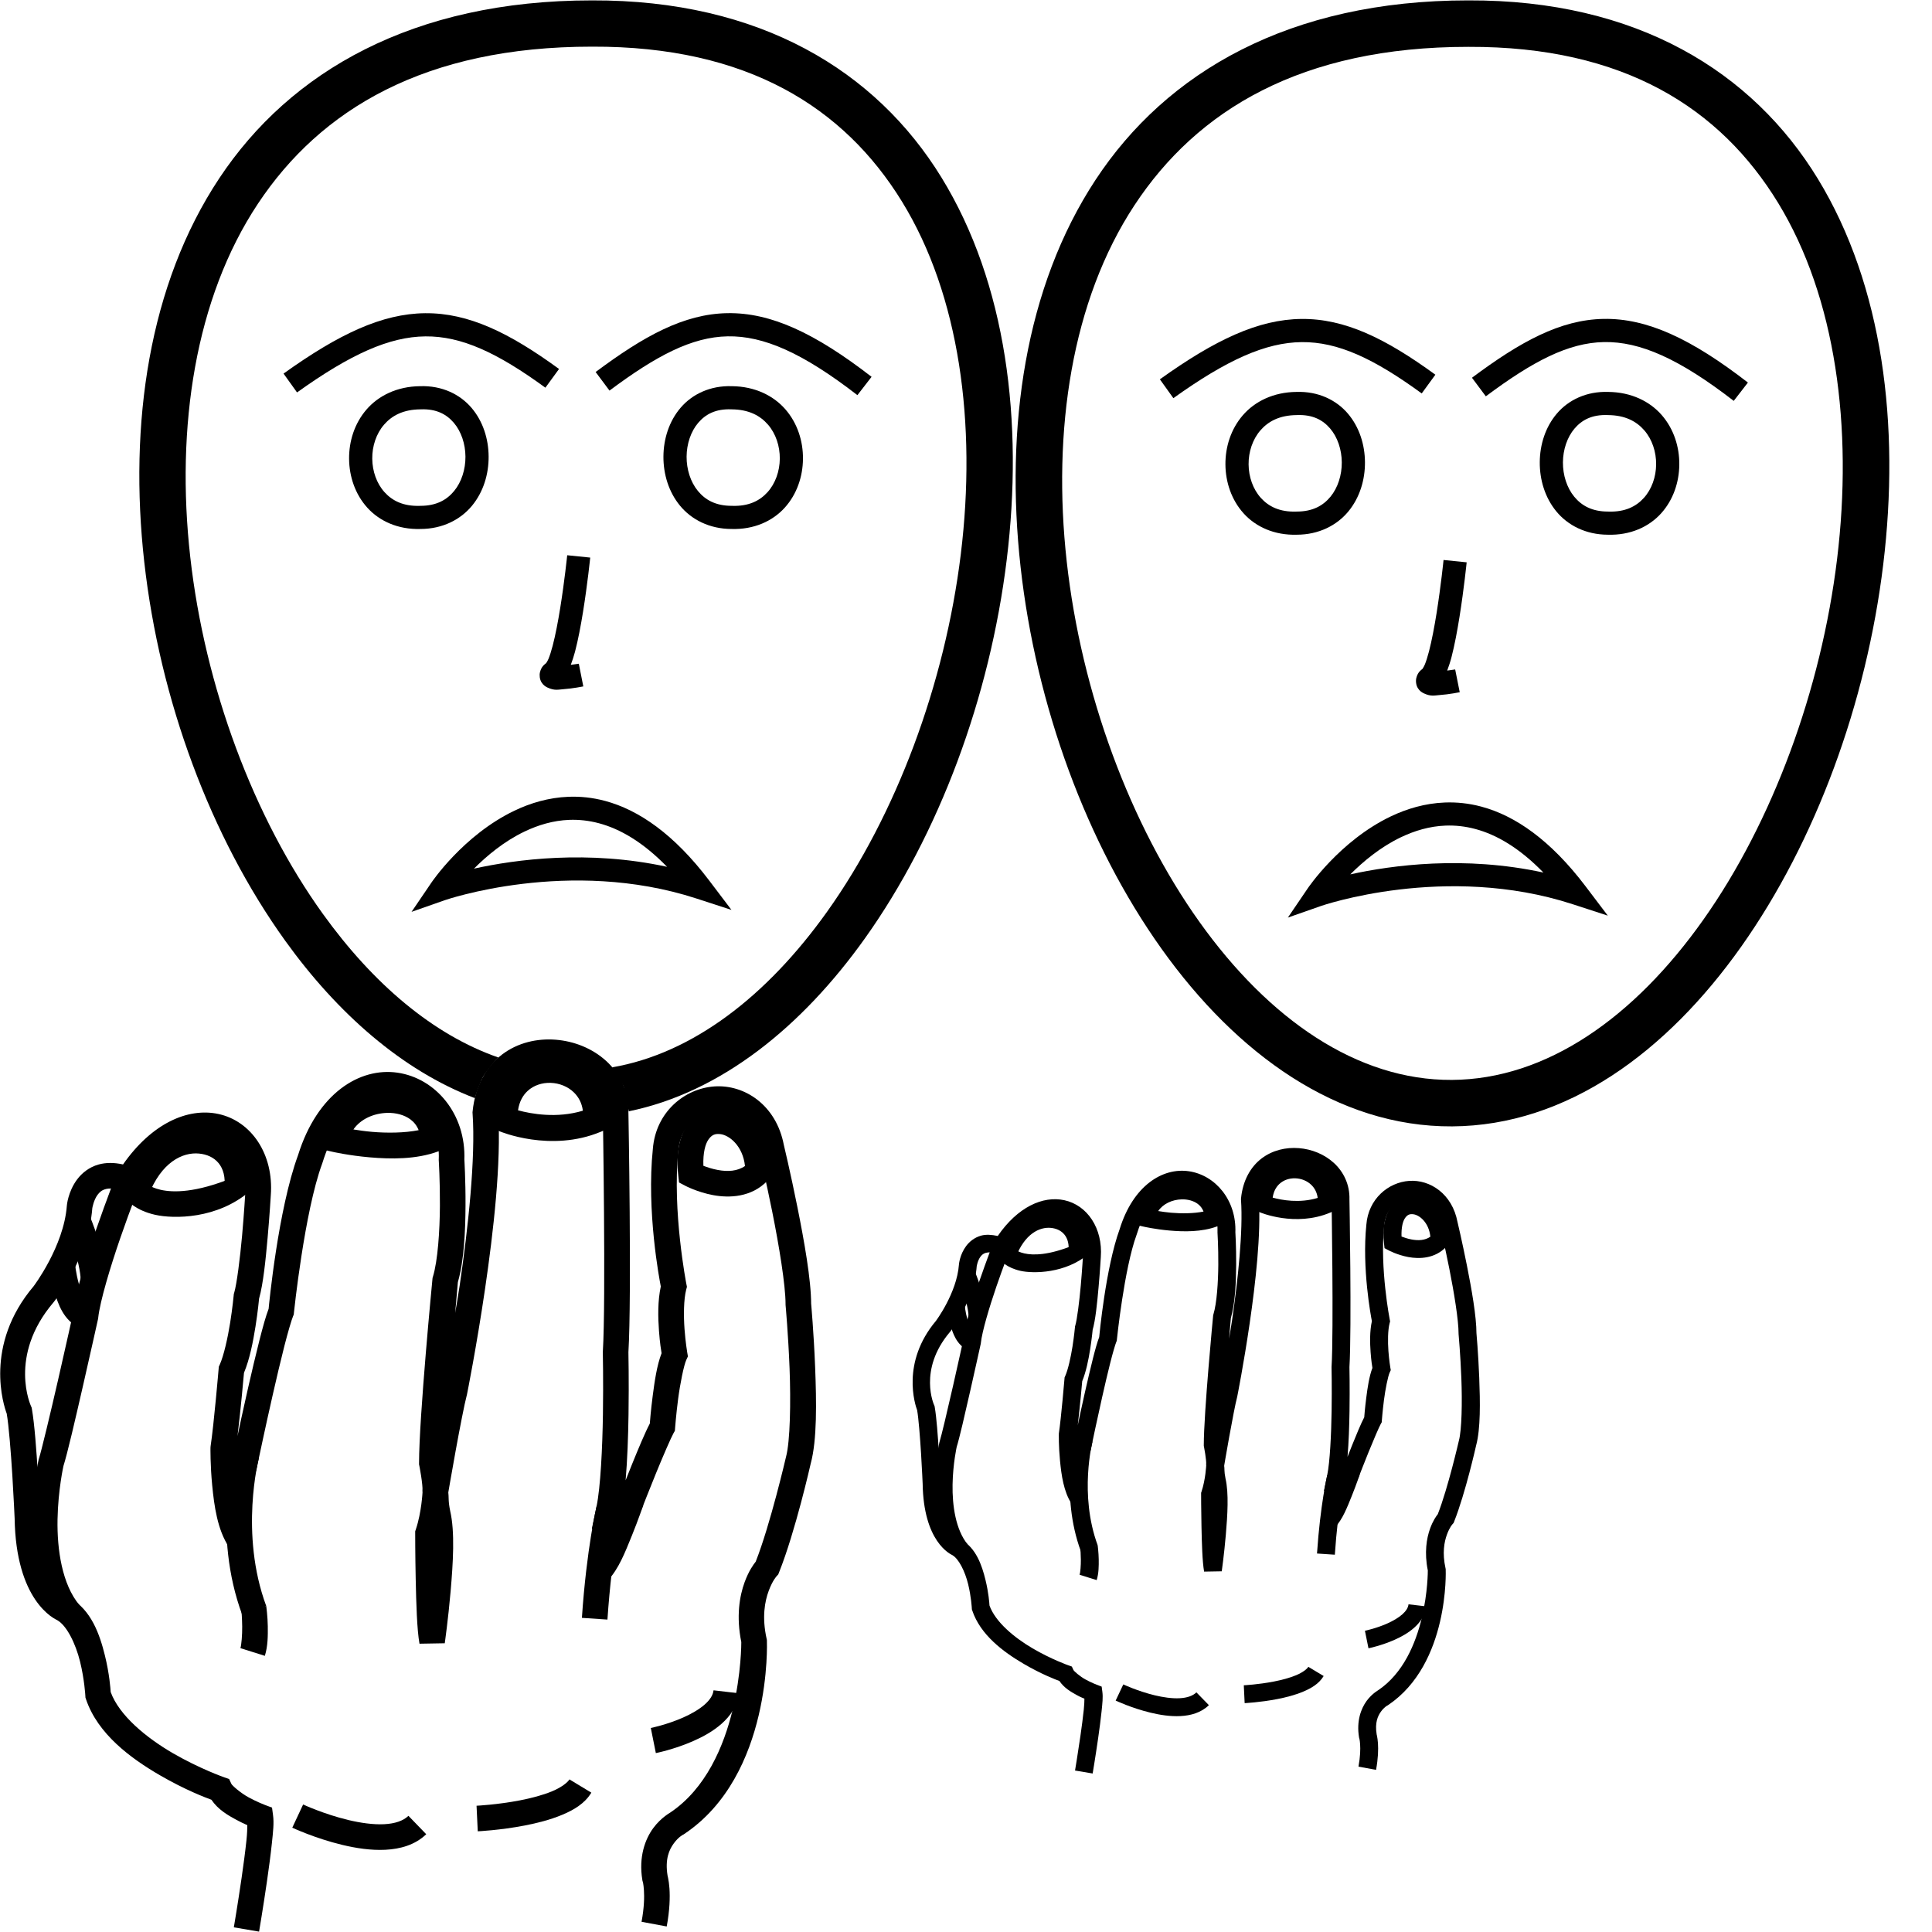 <?xml version="1.0" encoding="UTF-8" standalone="no"?>
<!-- Created with Inkscape (http://www.inkscape.org/) -->

<svg
   xmlns:dc="http://purl.org/dc/elements/1.1/"
   xmlns:cc="http://creativecommons.org/ns#"
   xmlns:rdf="http://www.w3.org/1999/02/22-rdf-syntax-ns#"
   xmlns:svg="http://www.w3.org/2000/svg"
   xmlns="http://www.w3.org/2000/svg"
   xmlns:sodipodi="http://sodipodi.sourceforge.net/DTD/sodipodi-0.dtd"
   xmlns:inkscape="http://www.inkscape.org/namespaces/inkscape"
   width="1000"
   height="1000"
   viewBox="0 0 1000 1000"
   version="1.1"
   id="svg18824"
   inkscape:version="0.92.4 (5da689c313, 2019-01-14)"
   sodipodi:docname="Querer.svg">
  <defs
     id="defs18818" />
  <sodipodi:namedview
     id="base"
     pagecolor="#ffffff"
     bordercolor="#666666"
     borderopacity="1.0"
     inkscape:pageopacity="0.0"
     inkscape:pageshadow="2"
     inkscape:zoom="0.5"
     inkscape:cx="515.86992"
     inkscape:cy="696.44369"
     inkscape:document-units="px"
     inkscape:current-layer="layer1"
     showgrid="false"
     units="px"
     inkscape:window-width="681"
     inkscape:window-height="706"
     inkscape:window-x="-7"
     inkscape:window-y="0"
     inkscape:window-maximized="0" />
  <g
     inkscape:label="Camada 1"
     inkscape:groupmode="layer"
     id="layer1"
     transform="translate(0,-32.417)">
    <path
       style="color:#000000;font-style:normal;font-variant:normal;font-weight:normal;font-stretch:normal;font-size:medium;line-height:normal;font-family:sans-serif;font-variant-ligatures:normal;font-variant-position:normal;font-variant-caps:normal;font-variant-numeric:normal;font-variant-alternates:normal;font-feature-settings:normal;text-indent:0;text-align:start;text-decoration:none;text-decoration-line:none;text-decoration-style:solid;text-decoration-color:#000000;letter-spacing:normal;word-spacing:normal;text-transform:none;writing-mode:lr-tb;direction:ltr;text-orientation:mixed;dominant-baseline:auto;baseline-shift:baseline;text-anchor:start;white-space:normal;shape-padding:0;clip-rule:nonzero;display:inline;overflow:visible;visibility:visible;opacity:1;isolation:auto;mix-blend-mode:normal;color-interpolation:sRGB;color-interpolation-filters:linearRGB;solid-color:#000000;solid-opacity:1;vector-effect:none;fill:#000000;fill-opacity:1;fill-rule:nonzero;stroke:none;stroke-width:13.249;stroke-linecap:butt;stroke-linejoin:miter;stroke-miterlimit:4;stroke-dasharray:none;stroke-dashoffset:0;stroke-opacity:1;color-rendering:auto;image-rendering:auto;shape-rendering:auto;text-rendering:auto;enable-background:accumulate"
       d="m 287.639,570.574 c -9.597,-0.759 -19.631,1.49 -27.75,7.643 -8.119,6.152 -13.939,16.236 -15.264,29.42 l -0.057,0.562 0.039,0.562 c 1.613,22.992 -2.274,59.069 -6.668,88.971 -0.823,5.599 -1.522,9.21 -2.34,14.27 0.46,-5.077 1.391,-15.845 1.4,-15.949 3.225,-11.278 3.877,-26.415 3.951,-39.443 0.076,-13.403 -0.613,-24.314 -0.613,-24.314 l 0.008,0.684 c 0.969,-24.03 -14.953,-42.504 -34.605,-45.35 -19.626,-2.842 -41.483,10.697 -51.469,42.697 -10.344,28.136 -15.044,77.505 -15.234,79.535 -1.469,3.853 -2.959,9.229 -4.736,16.213 -1.935,7.604 -4.043,16.573 -6,25.172 -2.91,12.789 -4.24,19.183 -5.369,24.482 1.634,-13.401 3.245,-31.447 3.354,-32.75 2.968,-7.111 4.706,-16.094 5.945,-23.898 1.269,-7.991 1.826,-14.094 1.865,-14.514 2.159,-7.652 3.387,-19.934 4.414,-31.424 1.055,-11.804 1.65,-21.998 1.656,-22.098 v -0.004 c 1.588,-21.291 -10.108,-38.361 -27.117,-42.027 -15.955,-3.439 -34.629,5.011 -49.369,26.121 -4.653,-1.041 -8.891,-1.009 -12.613,0.019 -5.011,1.384 -8.739,4.515 -11.131,7.711 -4.784,6.392 -5.332,13.527 -5.332,13.527 l -0.012,0.1 -0.006,0.1 C 32.998,677.583 17.385,698.195 17.385,698.195 l 0.166,-0.203 C -8.638,728.786 2.015,760.179 3.479,764.1 c 1.05,5.996 2.165,19.987 2.91,32.023 0.745,12.045 1.193,22.398 1.193,22.398 l -0.006,-0.186 c 0.315,20.911 5.258,34.051 10.658,42.037 2.7,3.993 5.49,6.67 7.725,8.371 2.234,1.701 4.393,2.625 4.393,2.625 l -0.754,-0.355 c 4.919,2.709 9.534,12.096 11.834,21.426 2.3,9.33 2.74,17.701 2.74,17.701 l 0.045,0.912 0.291,0.867 c 6.07,18.052 23.195,30.62 38.268,39.369 13.214,7.67 23.844,11.648 26.648,12.672 3.427,5.103 8.529,8.024 13.031,10.465 2.093,1.135 3.887,1.941 5.547,2.689 -0.047,2.017 -0.028,3.889 -0.449,7.898 -0.603,5.733 -1.531,12.678 -2.498,19.355 -1.935,13.354 -4.023,25.631 -4.023,25.631 l 13.061,2.223 c 0,0 2.11,-12.401 4.074,-25.953 0.982,-6.776 1.928,-13.842 2.562,-19.871 0.634,-6.029 1.139,-10.402 0.596,-14.443 l -0.527,-3.924 -3.705,-1.393 c 0,0 -3.976,-1.505 -8.322,-3.861 -4.347,-2.357 -8.62,-6.195 -8.998,-7.006 l -1.18,-2.535 -2.641,-0.924 c 0,0 -12.658,-4.433 -26.525,-12.482 C 75.748,931.891 61.633,920.292 57.287,908.199 57.184,906.502 56.665,898.88 54.295,889.268 51.647,878.529 47.264,865.618 35.988,859.408 l -0.365,-0.201 -0.389,-0.154 c 0,0 -0.092,0.032 -1.25,-0.85 -1.158,-0.882 -2.902,-2.479 -4.775,-5.25 -3.747,-5.542 -8.102,-15.889 -8.387,-34.818 v -0.092 l -0.004,-0.094 c 0,0 -0.453,-10.459 -1.207,-22.645 -0.754,-12.186 -1.737,-25.827 -3.086,-33.514 l -0.137,-0.777 -0.314,-0.721 c 0,0 -12.089,-25.902 11.568,-53.719 l 0.086,-0.1 0.08,-0.102 c 0,0 17.978,-22.203 19.988,-48.781 l -0.02,0.199 c 0,0 0.652,-4.164 2.766,-6.988 1.057,-1.412 2.201,-2.368 4.051,-2.879 1.85,-0.511 4.76,-0.618 9.516,1.119 l 5.057,1.848 2.842,-4.572 c 13.224,-21.272 28.056,-26.551 38.25,-24.354 10.194,2.197 17.915,11.788 16.697,28.094 l -0.004,0.053 -0.004,0.053 c 0,0 -0.596,10.173 -1.635,21.799 -1.039,11.626 -2.784,25.276 -4.09,29.592 l -0.195,0.643 -0.062,0.67 c 0,0 -0.583,6.34 -1.82,14.135 -1.238,7.795 -3.316,17.171 -5.412,21.789 l -0.473,1.041 -0.096,1.143 c 0,0 -2.453,28.794 -4.148,39.998 l -0.072,0.895 23.621,12.062 1.48,-7.035 c 0,0 3.29,-15.641 7.174,-32.709 1.942,-8.534 4.034,-17.425 5.922,-24.844 1.888,-7.419 3.734,-13.666 4.537,-15.605 l 0.375,-0.908 0.096,-0.979 c 0,0 5.431,-52.305 14.615,-77.137 l 0.062,-0.166 0.051,-0.168 c 8.74,-28.143 24.282,-35.475 36.965,-33.639 12.683,1.836 23.996,13.63 23.268,31.705 l -0.016,0.342 0.021,0.342 c 0,0 0.661,10.495 0.588,23.404 -0.074,12.909 -1.085,28.42 -3.609,36.678 l -0.195,0.641 -0.065,0.666 c 0,0 -6.928,71.511 -6.928,95.176 v 0.744 l 0.166,0.727 c 0,0 1.847,9.31 1.643,13.359 l 13.145,1.445 c 0,0 1.796,-10.526 3.926,-22.266 2.129,-11.74 4.724,-25.104 5.828,-29.119 l 0.062,-0.223 0.045,-0.227 c 0,0 4.878,-24.202 9.326,-54.477 4.401,-29.952 8.448,-65.657 6.811,-90.975 1.068,-9.977 4.942,-16.049 10.033,-19.906 5.142,-3.897 11.888,-5.535 18.705,-4.996 6.817,0.539 13.533,3.31 18.209,7.547 4.676,4.237 7.447,9.639 7.225,16.764 l -0.004,0.16 0.002,0.162 c 0,0 1.631,97.417 0.012,123.51 l -0.018,0.277 0.006,0.277 c 0,0 0.316,14.609 0.053,31.975 -0.263,17.365 -1.238,37.795 -3.307,47.674 l -2.447,11.693 25.469,-9.352 1.086,-2.781 c 0,0 3.062,-7.847 6.592,-16.518 3.53,-8.67 7.892,-18.727 9.115,-20.883 l 0.732,-1.291 0.111,-1.48 c 0,0 0.52,-6.892 1.555,-14.891 1.034,-7.999 2.99,-17.578 4.223,-20.268 l 0.854,-1.861 -0.346,-2.018 c 0,0 -0.9,-5.271 -1.406,-12.141 -0.506,-6.869 -0.449,-15.35 0.863,-20.391 l 0.385,-1.473 -0.299,-1.492 c 0,0 -7.378,-37.839 -4.148,-68.652 l 0.008,-0.088 0.008,-0.088 c 1.01,-12.938 10.072,-19.533 19.568,-20.188 9.497,-0.654 19.1,4.12 22.029,19.641 l 0.031,0.156 0.037,0.158 c 0,0 3.474,14.505 6.945,31.818 3.472,17.314 6.869,37.796 6.869,47.787 v 0.301 l 0.027,0.301 c 0,0 1.363,14.99 2.045,32.453 0.682,17.463 0.325,38.005 -1.84,45.93 l -0.035,0.135 -0.031,0.137 c 0,0 -8.037,34.717 -15.615,53.949 -1.198,1.518 -3.578,4.759 -5.719,10.561 -2.689,7.285 -4.425,17.923 -1.74,31.055 0.003,0.484 0.373,63.45 -36.918,88.348 l 0.67,-0.393 c 0,0 -5.156,2.671 -9.324,8.336 -4.168,5.665 -7.624,14.854 -5.654,26.813 l 0.078,0.476 0.146,0.459 c 0,0 0.375,0.979 0.604,4.42 0.228,3.441 0.158,8.867 -1.229,16.326 l 13.025,2.42 c 1.583,-8.518 1.724,-15.077 1.422,-19.625 -0.302,-4.548 -1.199,-7.562 -1.199,-7.562 l 0.225,0.934 c -1.424,-8.645 0.848,-13.539 3.254,-16.809 2.406,-3.269 4.67,-4.385 4.67,-4.385 l 0.348,-0.176 0.322,-0.217 c 45.694,-30.508 42.812,-99.861 42.812,-99.861 l -0.018,-0.643 -0.139,-0.625 c -2.475,-11.138 -0.93,-19.273 1.074,-24.703 2.004,-5.43 4.135,-7.652 4.135,-7.652 l 0.814,-0.893 0.447,-1.121 c 8.425,-21.099 16.25,-55.746 16.355,-56.213 3.349,-12.257 2.994,-32.08 2.297,-49.936 -0.697,-17.856 -2.09,-33.139 -2.09,-33.139 l 0.027,0.6 c 0,-12.714 -3.601,-32.806 -7.127,-50.391 -3.526,-17.585 -7.051,-32.301 -7.051,-32.301 l 0.066,0.314 c -3.938,-20.865 -20.441,-31.469 -35.959,-30.4 -15.506,1.068 -30.351,13.282 -31.859,32.334 -3.351,32.255 3.428,67.734 4.113,71.211 -1.649,7.586 -1.458,15.998 -0.941,23.016 0.477,6.475 1.124,10.178 1.342,11.523 -2.439,6.357 -3.607,14.477 -4.592,22.092 -0.998,7.713 -1.413,13.28 -1.494,14.322 -2.543,4.835 -5.856,12.83 -9.152,20.926 -1.808,4.441 -2.148,5.36 -3.371,8.447 0.909,-10.631 1.328,-22.717 1.498,-33.967 0.266,-17.566 -0.052,-32.209 -0.055,-32.33 1.744,-28.919 0.002,-124.143 0.002,-124.143 l -0.004,0.324 c 0.344,-11.025 -4.441,-20.535 -11.57,-26.996 -7.129,-6.461 -16.465,-10.176 -26.062,-10.936 z"
       id="path14259-7"
       inkscape:connector-curvature="0"
       sodipodi:nodetypes="cscccsccsccsccssccscsccsccsccccccsccssccscccscscccccsccccccccscsccccscccscccccccccscccscccscccscccccccssccccccscccscccsccccscccsccsccccccccccccsccccccccccccccscccssccsccccccccsccccccsccsccccccsccccsccsccsccscscscscccccc" />
    <path
       style="color:#000000;font-style:normal;font-variant:normal;font-weight:normal;font-stretch:normal;font-size:medium;line-height:normal;font-family:sans-serif;font-variant-ligatures:normal;font-variant-position:normal;font-variant-caps:normal;font-variant-numeric:normal;font-variant-alternates:normal;font-feature-settings:normal;text-indent:0;text-align:start;text-decoration:none;text-decoration-line:none;text-decoration-style:solid;text-decoration-color:#000000;letter-spacing:normal;word-spacing:normal;text-transform:none;writing-mode:lr-tb;direction:ltr;text-orientation:mixed;dominant-baseline:auto;baseline-shift:baseline;text-anchor:start;white-space:normal;shape-padding:0;clip-rule:nonzero;display:inline;overflow:visible;visibility:visible;opacity:1;isolation:auto;mix-blend-mode:normal;color-interpolation:sRGB;color-interpolation-filters:linearRGB;solid-color:#000000;solid-opacity:1;vector-effect:none;fill:#000000;fill-opacity:1;fill-rule:nonzero;stroke:none;stroke-width:13.249;stroke-linecap:butt;stroke-linejoin:miter;stroke-miterlimit:4;stroke-dasharray:none;stroke-dashoffset:0;stroke-opacity:1;color-rendering:auto;image-rendering:auto;shape-rendering:auto;text-rendering:auto;enable-background:accumulate"
       d="m 108.943,781.867 c 0,0 -0.134,8.841 0.895,19.439 1.029,10.599 2.711,22.894 8.615,31.812 l 11.049,-7.312 c -3.003,-4.536 -5.526,-15.992 -6.477,-25.779 -0.95,-9.787 -0.836,-17.969 -0.836,-17.969 z"
       id="path14261-5"
       inkscape:connector-curvature="0" />
    <path
       style="color:#000000;font-style:normal;font-variant:normal;font-weight:normal;font-stretch:normal;font-size:medium;line-height:normal;font-family:sans-serif;font-variant-ligatures:normal;font-variant-position:normal;font-variant-caps:normal;font-variant-numeric:normal;font-variant-alternates:normal;font-feature-settings:normal;text-indent:0;text-align:start;text-decoration:none;text-decoration-line:none;text-decoration-style:solid;text-decoration-color:#000000;letter-spacing:normal;word-spacing:normal;text-transform:none;writing-mode:lr-tb;direction:ltr;text-orientation:mixed;dominant-baseline:auto;baseline-shift:baseline;text-anchor:start;white-space:normal;shape-padding:0;clip-rule:nonzero;display:inline;overflow:visible;visibility:visible;opacity:1;isolation:auto;mix-blend-mode:normal;color-interpolation:sRGB;color-interpolation-filters:linearRGB;solid-color:#000000;solid-opacity:1;vector-effect:none;fill:#000000;fill-opacity:1;fill-rule:nonzero;stroke:none;stroke-width:13.249;stroke-linecap:butt;stroke-linejoin:miter;stroke-miterlimit:4;stroke-dasharray:none;stroke-dashoffset:0;stroke-opacity:1;color-rendering:auto;image-rendering:auto;shape-rendering:auto;text-rendering:auto;enable-background:accumulate"
       d="m 60.219,640.393 c 0,0 -5.05,12.822 -10.371,28.201 -5.321,15.38 -10.967,32.878 -12.193,44.549 l 0.121,-0.738 c 0,0 -3.602,16.275 -7.625,33.854 -4.023,17.578 -8.716,37.169 -10.025,41.227 l -0.09,0.275 -0.064,0.285 c 0,0 -3.125,13.637 -3.439,30.619 -0.314,16.982 1.81,37.893 14.301,52.889 l 10.18,-8.479 c -8.896,-10.68 -11.521,-28.668 -11.234,-44.164 0.287,-15.496 3.109,-27.918 3.109,-27.918 l -0.154,0.561 c 2.083,-6.454 6.298,-24.704 10.334,-42.34 4.036,-17.636 7.645,-33.947 7.645,-33.947 l 0.08,-0.365 0.039,-0.373 c 0.894,-8.511 6.319,-26.52 11.537,-41.602 5.218,-15.082 10.178,-27.678 10.178,-27.678 z"
       id="path14263-4"
       inkscape:connector-curvature="0" />
    <path
       style="color:#000000;font-style:normal;font-variant:normal;font-weight:normal;font-stretch:normal;font-size:medium;line-height:normal;font-family:sans-serif;font-variant-ligatures:normal;font-variant-position:normal;font-variant-caps:normal;font-variant-numeric:normal;font-variant-alternates:normal;font-feature-settings:normal;text-indent:0;text-align:start;text-decoration:none;text-decoration-line:none;text-decoration-style:solid;text-decoration-color:#000000;letter-spacing:normal;word-spacing:normal;text-transform:none;writing-mode:lr-tb;direction:ltr;text-orientation:mixed;dominant-baseline:auto;baseline-shift:baseline;text-anchor:start;white-space:normal;shape-padding:0;clip-rule:nonzero;display:inline;overflow:visible;visibility:visible;opacity:1;isolation:auto;mix-blend-mode:normal;color-interpolation:sRGB;color-interpolation-filters:linearRGB;solid-color:#000000;solid-opacity:1;vector-effect:none;fill:#000000;fill-opacity:1;fill-rule:nonzero;stroke:none;stroke-width:13.249;stroke-linecap:butt;stroke-linejoin:miter;stroke-miterlimit:4;stroke-dasharray:none;stroke-dashoffset:0;stroke-opacity:1;color-rendering:auto;image-rendering:auto;shape-rendering:auto;text-rendering:auto;enable-background:accumulate"
       d="m 121.16,783.828 c 0,0 -11.478,42.222 4.242,84.521 l 12.42,-4.615 c -13.969,-37.588 -3.859,-76.5 -3.859,-76.5 z"
       id="path14265-3"
       inkscape:connector-curvature="0" />
    <path
       style="color:#000000;font-style:normal;font-variant:normal;font-weight:normal;font-stretch:normal;font-size:medium;line-height:normal;font-family:sans-serif;font-variant-ligatures:normal;font-variant-position:normal;font-variant-caps:normal;font-variant-numeric:normal;font-variant-alternates:normal;font-feature-settings:normal;text-indent:0;text-align:start;text-decoration:none;text-decoration-line:none;text-decoration-style:solid;text-decoration-color:#000000;letter-spacing:normal;word-spacing:normal;text-transform:none;writing-mode:lr-tb;direction:ltr;text-orientation:mixed;dominant-baseline:auto;baseline-shift:baseline;text-anchor:start;white-space:normal;shape-padding:0;clip-rule:nonzero;display:inline;overflow:visible;visibility:visible;opacity:1;isolation:auto;mix-blend-mode:normal;color-interpolation:sRGB;color-interpolation-filters:linearRGB;solid-color:#000000;solid-opacity:1;vector-effect:none;fill:#000000;fill-opacity:1;fill-rule:nonzero;stroke:none;stroke-width:13.249;stroke-linecap:butt;stroke-linejoin:miter;stroke-miterlimit:4;stroke-dasharray:none;stroke-dashoffset:0;stroke-opacity:1;color-rendering:auto;image-rendering:auto;shape-rendering:auto;text-rendering:auto;enable-background:accumulate"
       d="m 137.822,863.734 -12.811,2.879 c 0,0 0.298,3.456 0.348,7.707 0.05,4.251 -0.384,9.495 -0.914,11.176 l 12.637,3.982 c 1.591,-5.047 1.582,-10.526 1.525,-15.314 -0.056,-4.789 -0.785,-10.43 -0.785,-10.43 z"
       id="path14267-7"
       inkscape:connector-curvature="0"
       sodipodi:nodetypes="ccccccc" />
    <path
       style="color:#000000;font-style:normal;font-variant:normal;font-weight:normal;font-stretch:normal;font-size:medium;line-height:normal;font-family:sans-serif;font-variant-ligatures:normal;font-variant-position:normal;font-variant-caps:normal;font-variant-numeric:normal;font-variant-alternates:normal;font-feature-settings:normal;text-indent:0;text-align:start;text-decoration:none;text-decoration-line:none;text-decoration-style:solid;text-decoration-color:#000000;letter-spacing:normal;word-spacing:normal;text-transform:none;writing-mode:lr-tb;direction:ltr;text-orientation:mixed;dominant-baseline:auto;baseline-shift:baseline;text-anchor:start;white-space:normal;shape-padding:0;clip-rule:nonzero;display:inline;overflow:visible;visibility:visible;opacity:1;isolation:auto;mix-blend-mode:normal;color-interpolation:sRGB;color-interpolation-filters:linearRGB;solid-color:#000000;solid-opacity:1;vector-effect:none;fill:#000000;fill-opacity:1;fill-rule:nonzero;stroke:none;stroke-width:13.249;stroke-linecap:butt;stroke-linejoin:miter;stroke-miterlimit:4;stroke-dasharray:none;stroke-dashoffset:0;stroke-opacity:1;color-rendering:auto;image-rendering:auto;shape-rendering:auto;text-rendering:auto;enable-background:accumulate"
       d="m 218.945,798.232 -0.234,6.381 c 0,0 -0.488,10.528 -3.463,19.375 l -0.346,1.027 v 1.084 c 0,0 -0.001,11.094 0.266,23.686 0.267,12.591 0.643,26.102 1.959,33.41 l 13.076,-0.23 c 0,0 1.777,-12.322 3.033,-26.877 1.256,-14.555 2.316,-30.796 -0.246,-41.672 l 0.045,0.201 c -1.256,-6.188 -0.494,-6.41 -1.156,-10.758 l -0.857,-5.627 z"
       id="path14269-1"
       inkscape:connector-curvature="0" />
    <path
       style="color:#000000;font-style:normal;font-variant:normal;font-weight:normal;font-stretch:normal;font-size:medium;line-height:normal;font-family:sans-serif;font-variant-ligatures:normal;font-variant-position:normal;font-variant-caps:normal;font-variant-numeric:normal;font-variant-alternates:normal;font-feature-settings:normal;text-indent:0;text-align:start;text-decoration:none;text-decoration-line:none;text-decoration-style:solid;text-decoration-color:#000000;letter-spacing:normal;word-spacing:normal;text-transform:none;writing-mode:lr-tb;direction:ltr;text-orientation:mixed;dominant-baseline:auto;baseline-shift:baseline;text-anchor:start;white-space:normal;shape-padding:0;clip-rule:nonzero;display:inline;overflow:visible;visibility:visible;opacity:1;isolation:auto;mix-blend-mode:normal;color-interpolation:sRGB;color-interpolation-filters:linearRGB;solid-color:#000000;solid-opacity:1;vector-effect:none;fill:#000000;fill-opacity:1;fill-rule:nonzero;stroke:none;stroke-width:13.249;stroke-linecap:butt;stroke-linejoin:miter;stroke-miterlimit:4;stroke-dasharray:none;stroke-dashoffset:0;stroke-opacity:1;color-rendering:auto;image-rendering:auto;shape-rendering:auto;text-rendering:auto;enable-background:accumulate"
       d="m 320.434,807.16 c 0,0 -2.425,7.171 -5.678,15.18 -3.253,8.009 -8.218,17.345 -9.617,18.793 l 9.527,9.209 c 5.498,-5.688 8.937,-14.58 12.363,-23.016 3.426,-8.436 5.955,-15.926 5.955,-15.926 z"
       id="path14271-2"
       inkscape:connector-curvature="0" />
    <path
       style="color:#000000;font-style:normal;font-variant:normal;font-weight:normal;font-stretch:normal;font-size:medium;line-height:normal;font-family:sans-serif;font-variant-ligatures:normal;font-variant-position:normal;font-variant-caps:normal;font-variant-numeric:normal;font-variant-alternates:normal;font-feature-settings:normal;text-indent:0;text-align:start;text-decoration:none;text-decoration-line:none;text-decoration-style:solid;text-decoration-color:#000000;letter-spacing:normal;word-spacing:normal;text-transform:none;writing-mode:lr-tb;direction:ltr;text-orientation:mixed;dominant-baseline:auto;baseline-shift:baseline;text-anchor:start;white-space:normal;shape-padding:0;clip-rule:nonzero;display:inline;overflow:visible;visibility:visible;opacity:1;isolation:auto;mix-blend-mode:normal;color-interpolation:sRGB;color-interpolation-filters:linearRGB;solid-color:#000000;solid-opacity:1;vector-effect:none;fill:#000000;fill-opacity:1;fill-rule:nonzero;stroke:none;stroke-width:13.249;stroke-linecap:butt;stroke-linejoin:miter;stroke-miterlimit:4;stroke-dasharray:none;stroke-dashoffset:0;stroke-opacity:1;color-rendering:auto;image-rendering:auto;shape-rendering:auto;text-rendering:auto;enable-background:accumulate"
       d="m 308.816,811.941 c 0,0 -5.194,21.754 -7.623,57.879 l 13.219,0.889 c 2.369,-35.23 7.287,-55.682 7.287,-55.682 z"
       id="path14273-7"
       inkscape:connector-curvature="0" />
    <path
       style="color:#000000;font-style:normal;font-variant:normal;font-weight:normal;font-stretch:normal;font-size:medium;line-height:normal;font-family:sans-serif;font-variant-ligatures:normal;font-variant-position:normal;font-variant-caps:normal;font-variant-numeric:normal;font-variant-alternates:normal;font-feature-settings:normal;text-indent:0;text-align:start;text-decoration:none;text-decoration-line:none;text-decoration-style:solid;text-decoration-color:#000000;letter-spacing:normal;word-spacing:normal;text-transform:none;writing-mode:lr-tb;direction:ltr;text-orientation:mixed;dominant-baseline:auto;baseline-shift:baseline;text-anchor:start;white-space:normal;shape-padding:0;clip-rule:nonzero;display:inline;overflow:visible;visibility:visible;opacity:1;isolation:auto;mix-blend-mode:normal;color-interpolation:sRGB;color-interpolation-filters:linearRGB;solid-color:#000000;solid-opacity:1;vector-effect:none;fill:#000000;fill-opacity:1;fill-rule:nonzero;stroke:none;stroke-width:13.249;stroke-linecap:butt;stroke-linejoin:miter;stroke-miterlimit:4;stroke-dasharray:none;stroke-dashoffset:0;stroke-opacity:1;color-rendering:auto;image-rendering:auto;shape-rendering:auto;text-rendering:auto;enable-background:accumulate"
       d="m 156.896,966.42 -5.611,12.002 c 0,0 11.722,5.51 25.859,8.902 7.069,1.696 14.8,2.918 22.371,2.533 7.571,-0.384 15.3,-2.442 21.102,-8.049 l -9.209,-9.525 c -2.681,2.592 -6.935,4.056 -12.564,4.342 -5.63,0.286 -12.316,-0.674 -18.607,-2.184 -12.582,-3.019 -23.34,-8.021 -23.34,-8.021 z"
       id="path14275-8"
       inkscape:connector-curvature="0" />
    <path
       style="color:#000000;font-style:normal;font-variant:normal;font-weight:normal;font-stretch:normal;font-size:medium;line-height:normal;font-family:sans-serif;font-variant-ligatures:normal;font-variant-position:normal;font-variant-caps:normal;font-variant-numeric:normal;font-variant-alternates:normal;font-feature-settings:normal;text-indent:0;text-align:start;text-decoration:none;text-decoration-line:none;text-decoration-style:solid;text-decoration-color:#000000;letter-spacing:normal;word-spacing:normal;text-transform:none;writing-mode:lr-tb;direction:ltr;text-orientation:mixed;dominant-baseline:auto;baseline-shift:baseline;text-anchor:start;white-space:normal;shape-padding:0;clip-rule:nonzero;display:inline;overflow:visible;visibility:visible;opacity:1;isolation:auto;mix-blend-mode:normal;color-interpolation:sRGB;color-interpolation-filters:linearRGB;solid-color:#000000;solid-opacity:1;vector-effect:none;fill:#000000;fill-opacity:1;fill-rule:nonzero;stroke:none;stroke-width:13.249;stroke-linecap:butt;stroke-linejoin:miter;stroke-miterlimit:4;stroke-dasharray:none;stroke-dashoffset:0;stroke-opacity:1;color-rendering:auto;image-rendering:auto;shape-rendering:auto;text-rendering:auto;enable-background:accumulate"
       d="m 294.746,953.434 c -0.997,1.647 -4.224,4.161 -8.992,6.152 -4.768,1.991 -10.81,3.572 -16.656,4.701 -11.692,2.258 -22.436,2.777 -22.436,2.777 l 0.625,13.234 c 0,0 11.521,-0.532 24.322,-3.004 6.401,-1.236 13.163,-2.941 19.25,-5.482 6.087,-2.542 11.764,-5.808 15.221,-11.52 z"
       id="path14277-3"
       inkscape:connector-curvature="0" />
    <path
       style="color:#000000;font-style:normal;font-variant:normal;font-weight:normal;font-stretch:normal;font-size:medium;line-height:normal;font-family:sans-serif;font-variant-ligatures:normal;font-variant-position:normal;font-variant-caps:normal;font-variant-numeric:normal;font-variant-alternates:normal;font-feature-settings:normal;text-indent:0;text-align:start;text-decoration:none;text-decoration-line:none;text-decoration-style:solid;text-decoration-color:#000000;letter-spacing:normal;word-spacing:normal;text-transform:none;writing-mode:lr-tb;direction:ltr;text-orientation:mixed;dominant-baseline:auto;baseline-shift:baseline;text-anchor:start;white-space:normal;shape-padding:0;clip-rule:nonzero;display:inline;overflow:visible;visibility:visible;opacity:1;isolation:auto;mix-blend-mode:normal;color-interpolation:sRGB;color-interpolation-filters:linearRGB;solid-color:#000000;solid-opacity:1;vector-effect:none;fill:#000000;fill-opacity:1;fill-rule:nonzero;stroke:none;stroke-width:13.249;stroke-linecap:butt;stroke-linejoin:miter;stroke-miterlimit:4;stroke-dasharray:none;stroke-dashoffset:0;stroke-opacity:1;color-rendering:auto;image-rendering:auto;shape-rendering:auto;text-rendering:auto;enable-background:accumulate"
       d="m 369.328,907.318 c -0.286,2.439 -1.736,4.848 -4.598,7.375 -2.861,2.527 -6.975,4.879 -11.166,6.729 -8.381,3.698 -16.707,5.4 -16.707,5.4 l 2.607,12.99 c 0,0 9.487,-1.874 19.449,-6.27 4.981,-2.198 10.171,-5.019 14.586,-8.918 4.415,-3.899 8.212,-9.162 8.986,-15.764 z"
       id="path14279-2"
       inkscape:connector-curvature="0" />
    <path
       style="color:#000000;font-style:normal;font-variant:normal;font-weight:normal;font-stretch:normal;font-size:medium;line-height:normal;font-family:sans-serif;font-variant-ligatures:normal;font-variant-position:normal;font-variant-caps:normal;font-variant-numeric:normal;font-variant-alternates:normal;font-feature-settings:normal;text-indent:0;text-align:start;text-decoration:none;text-decoration-line:none;text-decoration-style:solid;text-decoration-color:#000000;letter-spacing:normal;word-spacing:normal;text-transform:none;writing-mode:lr-tb;direction:ltr;text-orientation:mixed;dominant-baseline:auto;baseline-shift:baseline;text-anchor:start;white-space:normal;shape-padding:0;clip-rule:nonzero;display:inline;overflow:visible;visibility:visible;opacity:1;isolation:auto;mix-blend-mode:normal;color-interpolation:sRGB;color-interpolation-filters:linearRGB;solid-color:#000000;solid-opacity:1;vector-effect:none;fill:#000000;fill-opacity:1;fill-rule:nonzero;stroke:none;stroke-width:13.249;stroke-linecap:butt;stroke-linejoin:miter;stroke-miterlimit:4;stroke-dasharray:none;stroke-dashoffset:0;stroke-opacity:1;color-rendering:auto;image-rendering:auto;shape-rendering:auto;text-rendering:auto;enable-background:accumulate"
       d="m 120.201,642.109 c -18.924,7.725 -30.506,7.617 -37,6.16 -3.247,-0.728 -5.273,-1.798 -6.434,-2.566 -1.161,-0.768 -1.096,-0.805 -1.096,-0.805 l -10.268,8.371 c 0,0 1.629,1.881 4.053,3.484 2.424,1.604 6.006,3.358 10.844,4.443 9.676,2.17 32.144,2.276 48.986,-12.197 z"
       id="path14336-1"
       inkscape:connector-curvature="0"
       sodipodi:nodetypes="ccccccccc" />
    <path
       style="color:#000000;font-style:normal;font-variant:normal;font-weight:normal;font-stretch:normal;font-size:medium;line-height:normal;font-family:sans-serif;font-variant-ligatures:normal;font-variant-position:normal;font-variant-caps:normal;font-variant-numeric:normal;font-variant-alternates:normal;font-feature-settings:normal;text-indent:0;text-align:start;text-decoration:none;text-decoration-line:none;text-decoration-style:solid;text-decoration-color:#000000;letter-spacing:normal;word-spacing:normal;text-transform:none;writing-mode:lr-tb;direction:ltr;text-orientation:mixed;dominant-baseline:auto;baseline-shift:baseline;text-anchor:start;white-space:normal;shape-padding:0;clip-rule:nonzero;display:inline;overflow:visible;visibility:visible;opacity:1;isolation:auto;mix-blend-mode:normal;color-interpolation:sRGB;color-interpolation-filters:linearRGB;solid-color:#000000;solid-opacity:1;vector-effect:none;fill:#000000;fill-opacity:1;fill-rule:nonzero;stroke:none;stroke-width:13.249;stroke-linecap:butt;stroke-linejoin:miter;stroke-miterlimit:4;stroke-dasharray:none;stroke-dashoffset:0;stroke-opacity:1;color-rendering:auto;image-rendering:auto;shape-rendering:auto;text-rendering:auto;enable-background:accumulate"
       d="m 104.123,616.293 c -14.898,-1.357 -31.493,8.704 -39.775,30.43 l 12.381,4.721 c 6.748,-17.7 17.923,-22.71 26.193,-21.957 8.27,0.753 14.535,6.42 13.203,18 L 129.287,649 c 2.038,-17.723 -10.266,-31.35 -25.164,-32.707 z"
       id="path14338-9"
       inkscape:connector-curvature="0" />
    <path
       style="color:#000000;font-style:normal;font-variant:normal;font-weight:normal;font-stretch:normal;font-size:medium;line-height:normal;font-family:sans-serif;font-variant-ligatures:normal;font-variant-position:normal;font-variant-caps:normal;font-variant-numeric:normal;font-variant-alternates:normal;font-feature-settings:normal;text-indent:0;text-align:start;text-decoration:none;text-decoration-line:none;text-decoration-style:solid;text-decoration-color:#000000;letter-spacing:normal;word-spacing:normal;text-transform:none;writing-mode:lr-tb;direction:ltr;text-orientation:mixed;dominant-baseline:auto;baseline-shift:baseline;text-anchor:start;white-space:normal;shape-padding:0;clip-rule:nonzero;display:inline;overflow:visible;visibility:visible;opacity:1;isolation:auto;mix-blend-mode:normal;color-interpolation:sRGB;color-interpolation-filters:linearRGB;solid-color:#000000;solid-opacity:1;vector-effect:none;fill:#000000;fill-opacity:1;fill-rule:nonzero;stroke:none;stroke-width:13.249;stroke-linecap:butt;stroke-linejoin:miter;stroke-miterlimit:4;stroke-dasharray:none;stroke-dashoffset:0;stroke-opacity:1;color-rendering:auto;image-rendering:auto;shape-rendering:auto;text-rendering:auto;enable-background:accumulate"
       d="m 199.938,595.203 c -14.38,0.428 -29.743,9.375 -32.648,25.818 l -1.098,6.211 6.15,1.4 c 0,0 8.272,1.886 19,2.82 10.728,0.934 24.035,1.162 35.455,-3.068 l 4.641,-1.719 -0.332,-4.939 c -0.597,-8.842 -4.814,-16.099 -10.742,-20.521 -5.929,-4.423 -13.236,-6.216 -20.426,-6.002 z m 0.395,13.242 c 4.672,-0.139 9.064,1.107 12.109,3.379 1.875,1.398 3.299,3.19 4.254,5.564 -7.386,1.476 -16.457,1.54 -24.203,0.865 -3.813,-0.332 -6.767,-0.8 -9.562,-1.236 3.683,-5.35 10.446,-8.365 17.402,-8.572 z"
       id="path14340-6"
       inkscape:connector-curvature="0" />
    <path
       style="color:#000000;font-style:normal;font-variant:normal;font-weight:normal;font-stretch:normal;font-size:medium;line-height:normal;font-family:sans-serif;font-variant-ligatures:normal;font-variant-position:normal;font-variant-caps:normal;font-variant-numeric:normal;font-variant-alternates:normal;font-feature-settings:normal;text-indent:0;text-align:start;text-decoration:none;text-decoration-line:none;text-decoration-style:solid;text-decoration-color:#000000;letter-spacing:normal;word-spacing:normal;text-transform:none;writing-mode:lr-tb;direction:ltr;text-orientation:mixed;dominant-baseline:auto;baseline-shift:baseline;text-anchor:start;white-space:normal;shape-padding:0;clip-rule:nonzero;display:inline;overflow:visible;visibility:visible;opacity:1;isolation:auto;mix-blend-mode:normal;color-interpolation:sRGB;color-interpolation-filters:linearRGB;solid-color:#000000;solid-opacity:1;vector-effect:none;fill:#000000;fill-opacity:1;fill-rule:nonzero;stroke:none;stroke-width:13.249;stroke-linecap:butt;stroke-linejoin:miter;stroke-miterlimit:4;stroke-dasharray:none;stroke-dashoffset:0;stroke-opacity:1;color-rendering:auto;image-rendering:auto;shape-rendering:auto;text-rendering:auto;enable-background:accumulate"
       d="m 285.504,579.664 c -7.614,-0.258 -15.455,2.175 -21.422,7.713 -5.967,5.538 -9.682,14.142 -9.523,24.596 l 0.066,4.375 4.051,1.656 c 0,0 26.239,11.115 52.354,0.189 l 3.838,-1.605 0.221,-4.154 c 0.525,-9.872 -2.99,-18.326 -8.686,-23.961 -5.696,-5.635 -13.284,-8.55 -20.898,-8.809 z m -0.449,13.24 c 4.494,0.152 8.937,1.93 12.029,4.988 2.331,2.306 4.052,5.29 4.611,9.418 -13.454,4.092 -26.879,1.637 -33.572,-0.211 0.705,-4.657 2.58,-7.791 4.973,-10.012 3.122,-2.897 7.465,-4.336 11.959,-4.184 z"
       id="path14342-0"
       inkscape:connector-curvature="0" />
    <path
       style="color:#000000;font-style:normal;font-variant:normal;font-weight:normal;font-stretch:normal;font-size:medium;line-height:normal;font-family:sans-serif;font-variant-ligatures:normal;font-variant-position:normal;font-variant-caps:normal;font-variant-numeric:normal;font-variant-alternates:normal;font-feature-settings:normal;text-indent:0;text-align:start;text-decoration:none;text-decoration-line:none;text-decoration-style:solid;text-decoration-color:#000000;letter-spacing:normal;word-spacing:normal;text-transform:none;writing-mode:lr-tb;direction:ltr;text-orientation:mixed;dominant-baseline:auto;baseline-shift:baseline;text-anchor:start;white-space:normal;shape-padding:0;clip-rule:nonzero;display:inline;overflow:visible;visibility:visible;opacity:1;isolation:auto;mix-blend-mode:normal;color-interpolation:sRGB;color-interpolation-filters:linearRGB;solid-color:#000000;solid-opacity:1;vector-effect:none;fill:#000000;fill-opacity:1;fill-rule:nonzero;stroke:none;stroke-width:13.249;stroke-linecap:butt;stroke-linejoin:miter;stroke-miterlimit:4;stroke-dasharray:none;stroke-dashoffset:0;stroke-opacity:1;color-rendering:auto;image-rendering:auto;shape-rendering:auto;text-rendering:auto;enable-background:accumulate"
       d="m 374.109,606.246 c -6.722,-0.695 -14.02,2.259 -18.35,8.512 -4.33,6.253 -5.93,15.003 -4.672,26.232 l 0.389,3.482 3.098,1.637 c 0,0 6.334,3.394 14.594,4.916 8.26,1.522 19.755,1.207 28.061,-7.445 l 1.826,-1.902 0.018,-2.639 c 0.13,-18.165 -11.52,-31.403 -24.963,-32.793 z m -1.363,13.178 c 4.704,0.486 11.744,6.06 12.857,16.52 -3.976,2.739 -8.934,2.993 -14.035,2.053 -2.942,-0.542 -5.559,-1.42 -7.5,-2.172 -0.248,-6.883 1.055,-11.316 2.584,-13.523 1.796,-2.594 3.522,-3.143 6.094,-2.877 z"
       id="path14344-2"
       inkscape:connector-curvature="0" />
    <path
       style="color:#000000;font-style:normal;font-variant:normal;font-weight:normal;font-stretch:normal;font-size:medium;line-height:normal;font-family:sans-serif;font-variant-ligatures:normal;font-variant-position:normal;font-variant-caps:normal;font-variant-numeric:normal;font-variant-alternates:normal;font-feature-settings:normal;text-indent:0;text-align:start;text-decoration:none;text-decoration-line:none;text-decoration-style:solid;text-decoration-color:#000000;letter-spacing:normal;word-spacing:normal;text-transform:none;writing-mode:lr-tb;direction:ltr;text-orientation:mixed;dominant-baseline:auto;baseline-shift:baseline;text-anchor:start;white-space:normal;shape-padding:0;clip-rule:nonzero;display:inline;overflow:visible;visibility:visible;opacity:1;isolation:auto;mix-blend-mode:normal;color-interpolation:sRGB;color-interpolation-filters:linearRGB;solid-color:#000000;solid-opacity:1;vector-effect:none;fill:#000000;fill-opacity:1;fill-rule:nonzero;stroke:none;stroke-width:13.249;stroke-linecap:butt;stroke-linejoin:miter;stroke-miterlimit:4;stroke-dasharray:none;stroke-dashoffset:0;stroke-opacity:1;color-rendering:auto;image-rendering:auto;shape-rendering:auto;text-rendering:auto;enable-background:accumulate"
       d="m 38.795,686.264 -13.203,1.117 c 0,0 0.502,6.161 2.445,13.057 1.943,6.896 4.845,15.601 13.518,19.451 l 5.375,-12.107 c -1.472,-0.653 -4.595,-5.453 -6.141,-10.938 -1.545,-5.484 -1.994,-10.58 -1.994,-10.58 z"
       id="path14346-5"
       inkscape:connector-curvature="0" />
    <path
       style="color:#000000;font-style:normal;font-variant:normal;font-weight:normal;font-stretch:normal;font-size:medium;line-height:normal;font-family:sans-serif;font-variant-ligatures:normal;font-variant-position:normal;font-variant-caps:normal;font-variant-numeric:normal;font-variant-alternates:normal;font-feature-settings:normal;text-indent:0;text-align:start;text-decoration:none;text-decoration-line:none;text-decoration-style:solid;text-decoration-color:#000000;letter-spacing:normal;word-spacing:normal;text-transform:none;writing-mode:lr-tb;direction:ltr;text-orientation:mixed;dominant-baseline:auto;baseline-shift:baseline;text-anchor:start;white-space:normal;shape-padding:0;clip-rule:nonzero;display:inline;overflow:visible;visibility:visible;opacity:1;isolation:auto;mix-blend-mode:normal;color-interpolation:sRGB;color-interpolation-filters:linearRGB;solid-color:#000000;solid-opacity:1;vector-effect:none;fill:#000000;fill-opacity:1;fill-rule:nonzero;stroke:none;stroke-width:13.249;stroke-linecap:butt;stroke-linejoin:miter;stroke-miterlimit:4;stroke-dasharray:none;stroke-dashoffset:0;stroke-opacity:1;color-rendering:auto;image-rendering:auto;shape-rendering:auto;text-rendering:auto;enable-background:accumulate"
       d="m 46.4,661.668 -12.219,5.119 c 0,0 1.92,4.586 3.854,10.584 1.933,5.998 3.729,13.522 3.729,17.777 h 13.248 c 0,-7.34 -2.252,-15.278 -4.367,-21.842 -2.116,-6.564 -4.244,-11.639 -4.244,-11.639 z"
       id="path14348-6"
       inkscape:connector-curvature="0" />
    <path
       style="color:#000000;font-style:normal;font-variant:normal;font-weight:normal;font-stretch:normal;font-size:medium;line-height:normal;font-family:sans-serif;font-variant-ligatures:normal;font-variant-position:normal;font-variant-caps:normal;font-variant-numeric:normal;font-variant-alternates:normal;font-feature-settings:normal;text-indent:0;text-align:start;text-decoration:none;text-decoration-line:none;text-decoration-style:solid;text-decoration-color:#000000;letter-spacing:normal;word-spacing:normal;text-transform:none;writing-mode:lr-tb;direction:ltr;text-orientation:mixed;dominant-baseline:auto;baseline-shift:baseline;text-anchor:start;white-space:normal;shape-padding:0;clip-rule:nonzero;display:inline;overflow:visible;visibility:visible;opacity:1;isolation:auto;mix-blend-mode:normal;color-interpolation:sRGB;color-interpolation-filters:linearRGB;solid-color:#000000;solid-opacity:1;vector-effect:none;fill:#000000;fill-opacity:1;fill-rule:nonzero;stroke:none;stroke-width:23.946;stroke-linecap:butt;stroke-linejoin:miter;stroke-miterlimit:4;stroke-dasharray:none;stroke-dashoffset:0;stroke-opacity:1;color-rendering:auto;image-rendering:auto;shape-rendering:auto;text-rendering:auto;enable-background:accumulate"
       d="M 306.395,32.622 C 213.773,32.603 150.153,69.452 113.526,124.648 76.891,179.855 66.665,251.967 74.672,323.328 c 8.007,71.361 34.278,142.3 73.057,196.167 26.911,37.381 60.319,66.879 98.044,81.316 2.588,-8.239 4.47,-11.442 4.47,-11.442 l 72.53,5.33 2.691,12.927 c 47.82,-9.819 89.673,-43.883 122.145,-89.41 38.55,-54.049 64.77,-124.954 73.478,-196.137 C 529.795,250.896 521.072,179.166 487.238,124.175 453.413,69.195 393.531,32.32 306.447,32.622 Z m 0.044,23.943 h 0.022 0.022 c 80.526,-0.294 130.485,31.596 160.359,80.154 29.874,48.558 38.711,115.152 30.478,182.447 -8.233,67.295 -33.461,135.019 -69.213,185.145 -31.104,43.609 -69.505,73.37 -111.294,80.562 l 5.959,9.825 -72.53,-5.33 c 0,0 4.587,-6.799 7.751,-9.587 C 224.169,568.04 193.168,541.629 167.164,505.508 131.242,455.611 106.019,387.959 98.468,320.659 90.916,253.359 101.065,186.739 133.477,137.895 165.89,89.05 219.975,56.535 306.44,56.566 Z"
       id="path10-9-9-0-3-4"
       inkscape:connector-curvature="0"
       sodipodi:nodetypes="csssccccssccccccssscccccssc" />
    <path
       style="color:#000000;font-style:normal;font-variant:normal;font-weight:normal;font-stretch:normal;font-size:medium;line-height:normal;font-family:sans-serif;font-variant-ligatures:normal;font-variant-position:normal;font-variant-caps:normal;font-variant-numeric:normal;font-variant-alternates:normal;font-feature-settings:normal;text-indent:0;text-align:start;text-decoration:none;text-decoration-line:none;text-decoration-style:solid;text-decoration-color:#000000;letter-spacing:normal;word-spacing:normal;text-transform:none;writing-mode:lr-tb;direction:ltr;text-orientation:mixed;dominant-baseline:auto;baseline-shift:baseline;text-anchor:start;white-space:normal;shape-padding:0;clip-rule:nonzero;display:inline;overflow:visible;visibility:visible;opacity:1;isolation:auto;mix-blend-mode:normal;color-interpolation:sRGB;color-interpolation-filters:linearRGB;solid-color:#000000;solid-opacity:1;vector-effect:none;fill:#000000;fill-opacity:1;fill-rule:nonzero;stroke:none;stroke-width:11.973;stroke-linecap:butt;stroke-linejoin:miter;stroke-miterlimit:4;stroke-dasharray:none;stroke-dashoffset:0;stroke-opacity:1;color-rendering:auto;image-rendering:auto;shape-rendering:auto;text-rendering:auto;enable-background:accumulate"
       d="m 293.584,319.809 c 0,0 -1.357,13.268 -3.6,27.203 -1.122,6.968 -2.473,14.102 -3.924,19.643 -0.726,2.771 -1.486,5.149 -2.166,6.787 -0.68,1.638 -1.552,2.488 -0.924,1.969 -1.33,1.098 -2.74,2.006 -3.484,4.957 -0.372,1.476 -0.155,3.683 0.791,5.211 0.946,1.528 2.164,2.266 3.084,2.695 3.678,1.716 5.57,1.057 8.082,0.885 5.025,-0.344 10.475,-1.455 10.475,-1.455 l -2.328,-11.744 c 0,0 -2.585,0.327 -4.156,0.582 0.792,-2.111 1.542,-4.306 2.209,-6.854 1.624,-6.2 3.006,-13.591 4.162,-20.773 2.312,-14.364 3.689,-27.891 3.689,-27.891 z"
       id="path971-3-7-2-6"
       inkscape:connector-curvature="0" />
    <path
       style="color:#000000;font-style:normal;font-variant:normal;font-weight:normal;font-stretch:normal;font-size:medium;line-height:normal;font-family:sans-serif;font-variant-ligatures:normal;font-variant-position:normal;font-variant-caps:normal;font-variant-numeric:normal;font-variant-alternates:normal;font-feature-settings:normal;text-indent:0;text-align:start;text-decoration:none;text-decoration-line:none;text-decoration-style:solid;text-decoration-color:#000000;letter-spacing:normal;word-spacing:normal;text-transform:none;writing-mode:lr-tb;direction:ltr;text-orientation:mixed;dominant-baseline:auto;baseline-shift:baseline;text-anchor:start;white-space:normal;shape-padding:0;clip-rule:nonzero;display:inline;overflow:visible;visibility:visible;opacity:1;isolation:auto;mix-blend-mode:normal;color-interpolation:sRGB;color-interpolation-filters:linearRGB;solid-color:#000000;solid-opacity:1;vector-effect:none;fill:#000000;fill-opacity:1;fill-rule:nonzero;stroke:none;stroke-width:9.25;stroke-linecap:butt;stroke-linejoin:miter;stroke-miterlimit:4;stroke-dasharray:none;stroke-dashoffset:0;stroke-opacity:1;color-rendering:auto;image-rendering:auto;shape-rendering:auto;text-rendering:auto;enable-background:accumulate"
       d="m 672.285,626.691 c -6.684,-0.533 -13.677,1.05 -19.324,5.367 -5.647,4.317 -9.684,11.376 -10.604,20.607 l -0.039,0.389 0.027,0.391 c 1.122,16.133 -1.582,41.43 -4.637,62.398 -0.542,3.718 -1.001,6.094 -1.541,9.477 0.295,-3.272 0.921,-10.593 0.928,-10.664 2.242,-7.899 2.696,-18.517 2.748,-27.656 0.053,-9.396 -0.426,-17.045 -0.426,-17.045 l 0.006,0.473 c 0.672,-16.823 -10.376,-29.778 -24.068,-31.777 -13.682,-1.998 -28.89,7.522 -35.822,29.975 -7.265,19.963 -10.528,55.256 -10.584,55.859 -1.023,2.698 -2.048,6.328 -3.287,11.24 -1.345,5.332 -2.81,11.619 -4.17,17.648 -1.979,8.771 -2.84,12.958 -3.65,16.791 1.136,-9.501 2.264,-22.234 2.312,-22.828 2.022,-4.955 3.259,-11.126 4.111,-16.541 0.911,-5.79 1.34,-10.516 1.34,-10.516 l -0.176,0.91 c 1.59,-5.301 2.464,-14.285 3.201,-22.602 0.733,-8.277 1.146,-15.425 1.15,-15.494 1.103,-14.908 -7.004,-26.87 -18.857,-29.447 -11.164,-2.427 -24.222,3.571 -34.486,18.508 -3.14,-0.672 -6.102,-0.882 -8.629,-0.178 -3.496,0.974 -6.089,3.175 -7.75,5.414 -3.322,4.478 -3.701,9.463 -3.701,9.463 l -0.006,0.07 -0.006,0.068 c -1.106,14.745 -11.965,29.195 -11.965,29.195 l 0.115,-0.141 c -18.21,21.597 -10.788,43.582 -9.775,46.312 0.731,4.211 1.506,14.024 2.023,22.467 0.518,8.447 0.83,15.707 0.83,15.707 l -0.004,-0.129 c 0.219,14.654 3.651,23.856 7.402,29.451 1.875,2.798 3.815,4.675 5.369,5.869 1.554,1.194 3.061,1.844 3.061,1.844 l -0.527,-0.25 c 3.404,1.891 6.628,8.487 8.229,15.035 1.601,6.548 1.906,12.424 1.906,12.424 l 0.031,0.633 0.201,0.6 c 4.212,12.637 16.119,21.461 26.6,27.598 9.181,5.375 16.562,8.165 18.521,8.887 2.378,3.57 5.931,5.625 9.062,7.338 2.035,1.113 2.563,1.244 3.865,1.803 -0.029,1.4 -0.019,2.788 -0.318,5.654 -0.419,4.022 -1.064,8.892 -1.736,13.574 -1.345,9.365 -2.797,17.975 -2.797,17.975 l 9.121,1.539 c 0,0 1.467,-8.695 2.832,-18.197 0.682,-4.751 1.341,-9.705 1.781,-13.932 0.441,-4.226 0.79,-7.297 0.414,-10.115 l -0.365,-2.734 -2.578,-0.979 c 0,0 -2.762,-1.052 -5.781,-2.703 -3.019,-1.651 -5.983,-4.331 -6.254,-4.918 l -0.818,-1.773 -1.844,-0.65 c 0,0 -8.796,-3.107 -18.434,-8.75 -9.509,-5.567 -19.324,-13.694 -22.348,-22.197 -0.071,-1.184 -0.429,-6.53 -2.076,-13.27 -1.839,-7.525 -4.869,-16.563 -12.723,-20.926 l -0.258,-0.143 -0.271,-0.109 c 0,0 -0.057,0.026 -0.861,-0.592 -0.804,-0.617 -2.016,-1.738 -3.32,-3.684 -2.608,-3.89 -5.64,-11.157 -5.838,-24.439 v -0.064 l -0.004,-0.065 c 0,0 -0.314,-7.333 -0.838,-15.877 -0.524,-8.544 -1.208,-18.111 -2.145,-23.494 l -0.094,-0.539 -0.215,-0.502 c 0,0 -8.404,-18.208 8.045,-37.717 l 0.059,-0.068 0.057,-0.072 c 0,0 12.491,-15.571 13.887,-34.184 l -0.014,0.139 c 0,0 0.457,-2.935 1.93,-4.92 0.736,-0.993 1.531,-1.661 2.805,-2.016 1.273,-0.355 3.281,-0.43 6.58,0.785 l 3.551,1.307 1.986,-3.221 c 9.197,-14.922 19.493,-18.607 26.551,-17.072 7.058,1.535 12.446,8.269 11.598,19.725 l -0.002,0.037 -0.002,0.037 c 0,0 -0.414,7.134 -1.137,15.287 -0.722,8.153 -1.934,17.721 -2.846,20.76 l -0.135,0.447 -0.041,0.465 c 0,0 -0.405,4.446 -1.266,9.914 -0.861,5.468 -2.307,12.045 -3.768,15.291 l -0.324,0.725 -0.066,0.789 c 0,0 -1.703,20.191 -2.883,28.053 l -0.05,0.619 16.46,8.445 1.029,-4.934 c 0,0 2.288,-10.969 4.988,-22.938 1.35,-5.984 2.802,-12.219 4.115,-17.422 1.313,-5.203 2.596,-9.583 3.156,-10.949 l 0.26,-0.631 0.066,-0.678 c 0,0 3.773,-36.676 10.162,-54.102 l 0.043,-0.115 0.035,-0.117 c 6.08,-19.749 16.878,-24.875 25.664,-23.592 8.786,1.283 16.672,9.554 16.164,22.256 l -0.01,0.236 0.014,0.236 c 0,0 0.459,7.362 0.408,16.416 -0.051,9.054 -0.754,19.932 -2.512,25.734 l -0.133,0.445 -0.045,0.461 c 0,0 -4.814,50.151 -4.814,66.732 v 0.516 l 0.113,0.504 c 0,0 1.285,6.526 1.143,9.383 l 9.18,1.002 c 0,0 1.248,-7.383 2.729,-15.615 1.48,-8.233 3.283,-17.602 4.053,-20.424 l 0.043,-0.154 0.031,-0.156 c 0,0 3.39,-16.97 6.482,-38.197 3.057,-20.983 5.848,-45.963 4.719,-63.703 0.729,-7.067 3.445,-11.354 6.996,-14.068 3.571,-2.73 8.244,-3.871 12.971,-3.494 4.726,0.377 9.385,2.313 12.635,5.283 3.249,2.97 5.187,6.771 5.031,11.785 l -0.002,0.111 0.002,0.111 c 0,0 1.134,68.305 0.008,86.613 l -0.012,0.191 0.004,0.191 c 0,0 0.218,10.246 0.035,22.424 -0.183,12.178 -0.859,26.504 -2.299,33.441 l -1.697,8.178 17.748,-6.574 0.752,-1.945 c 0,0 2.128,-5.502 4.582,-11.582 2.454,-6.08 5.486,-13.131 6.34,-14.648 l 0.504,-0.896 0.076,-1.025 c 0,0 0.363,-4.834 1.082,-10.445 0.719,-5.611 2.077,-12.329 2.939,-14.227 l 0.586,-1.291 -0.236,-1.396 c 0,0 -0.629,-3.698 -0.98,-8.518 -0.352,-4.82 -0.312,-10.772 0.604,-14.318 l 0.264,-1.021 -0.205,-1.033 c 0,0 -5.131,-26.536 -2.885,-48.156 l 0.006,-0.06 0.004,-0.061 c 0.704,-9.1 7.013,-13.715 13.588,-14.172 6.575,-0.457 13.249,2.876 15.289,13.781 l 0.021,0.109 0.025,0.107 c 0,0 2.414,10.175 4.828,22.316 2.414,12.142 4.775,26.501 4.775,33.52 v 0.209 l 0.019,0.207 c 0,0 0.948,10.513 1.422,22.76 0.474,12.247 0.23,26.649 -1.279,32.223 l -0.025,0.096 -0.021,0.094 c 0,0 -5.59,24.355 -10.861,37.846 -0.833,1.064 -2.484,3.334 -3.971,7.396 -1.867,5.104 -3.075,12.553 -1.207,21.756 0.002,0.34 0.239,44.53 -25.67,61.979 l 0.469,-0.277 c 0,0 -3.591,1.878 -6.486,5.848 -2.895,3.969 -5.29,10.395 -3.924,18.766 l 0.055,0.328 0.1,0.318 c 0,0 0.263,0.695 0.422,3.113 0.159,2.418 0.109,6.228 -0.855,11.463 l 9.098,1.676 c 1.099,-5.969 1.198,-10.562 0.988,-13.746 -0.209,-3.184 -0.832,-5.291 -0.832,-5.291 l 0.154,0.646 c -0.992,-6.076 0.593,-9.526 2.268,-11.822 1.675,-2.296 3.244,-3.072 3.244,-3.072 l 0.242,-0.125 0.227,-0.152 c 31.779,-21.402 29.754,-69.996 29.754,-69.996 l -0.012,-0.445 -0.096,-0.434 c -1.723,-7.82 -0.648,-13.539 0.748,-17.354 1.396,-3.815 2.881,-5.375 2.881,-5.375 l 0.564,-0.623 0.309,-0.781 c 5.854,-14.789 11.294,-39.084 11.367,-39.41 2.323,-8.578 2.08,-22.481 1.596,-35 -0.484,-12.519 -1.453,-23.234 -1.453,-23.234 l 0.018,0.416 c 0,-8.903 -2.502,-22.994 -4.953,-35.324 -2.451,-12.33 -4.9,-22.648 -4.9,-22.648 l 0.045,0.219 c -2.733,-14.608 -14.207,-22.058 -25.021,-21.307 -10.809,0.751 -21.122,9.328 -22.164,22.666 -2.328,22.618 2.391,47.512 2.861,49.92 -1.147,5.313 -1.015,11.213 -0.656,16.135 0.332,4.546 0.783,7.158 0.934,8.092 -1.695,4.451 -2.508,10.149 -3.193,15.492 -0.694,5.414 -0.984,9.332 -1.039,10.053 -1.766,3.386 -4.073,8.996 -6.365,14.676 -1.228,3.042 -1.444,3.637 -2.289,5.787 0.625,-7.426 0.913,-15.854 1.031,-23.703 0.185,-12.342 -0.036,-22.67 -0.037,-22.713 1.209,-20.301 0,-87.006 0,-87.006 l -0.002,0.225 c 0.239,-7.713 -3.078,-14.369 -8.035,-18.9 -4.957,-4.531 -11.456,-7.142 -18.141,-7.676 z"
       id="path14259-7-0"
       inkscape:connector-curvature="0"
       sodipodi:nodetypes="cccccsccsccscccscccccscscccccccccsccccccccccscsccsccsccccccccsccccccsccccccccccccsccccsccccccccccccccccsccccccscccccccsccccscccsccsscccccccccccscccsccccccccccscccssccsccccscccscccsccccccccccccsccccsccsccsccccscccscccscc" />
    <path
       style="color:#000000;font-style:normal;font-variant:normal;font-weight:normal;font-stretch:normal;font-size:medium;line-height:normal;font-family:sans-serif;font-variant-ligatures:normal;font-variant-position:normal;font-variant-caps:normal;font-variant-numeric:normal;font-variant-alternates:normal;font-feature-settings:normal;text-indent:0;text-align:start;text-decoration:none;text-decoration-line:none;text-decoration-style:solid;text-decoration-color:#000000;letter-spacing:normal;word-spacing:normal;text-transform:none;writing-mode:lr-tb;direction:ltr;text-orientation:mixed;dominant-baseline:auto;baseline-shift:baseline;text-anchor:start;white-space:normal;shape-padding:0;clip-rule:nonzero;display:inline;overflow:visible;visibility:visible;opacity:1;isolation:auto;mix-blend-mode:normal;color-interpolation:sRGB;color-interpolation-filters:linearRGB;solid-color:#000000;solid-opacity:1;vector-effect:none;fill:#000000;fill-opacity:1;fill-rule:nonzero;stroke:none;stroke-width:9.25;stroke-linecap:butt;stroke-linejoin:miter;stroke-miterlimit:4;stroke-dasharray:none;stroke-dashoffset:0;stroke-opacity:1;color-rendering:auto;image-rendering:auto;shape-rendering:auto;text-rendering:auto;enable-background:accumulate"
       d="m 548.037,774.834 c 0,0 -0.094,6.197 0.621,13.625 0.715,7.428 1.885,16.039 5.984,22.285 l 7.732,-5.074 c -2.092,-3.189 -3.847,-11.231 -4.508,-18.098 -0.661,-6.867 -0.582,-12.605 -0.582,-12.605 z"
       id="path14261-5-7"
       inkscape:connector-curvature="0" />
    <path
       style="color:#000000;font-style:normal;font-variant:normal;font-weight:normal;font-stretch:normal;font-size:medium;line-height:normal;font-family:sans-serif;font-variant-ligatures:normal;font-variant-position:normal;font-variant-caps:normal;font-variant-numeric:normal;font-variant-alternates:normal;font-feature-settings:normal;text-indent:0;text-align:start;text-decoration:none;text-decoration-line:none;text-decoration-style:solid;text-decoration-color:#000000;letter-spacing:normal;word-spacing:normal;text-transform:none;writing-mode:lr-tb;direction:ltr;text-orientation:mixed;dominant-baseline:auto;baseline-shift:baseline;text-anchor:start;white-space:normal;shape-padding:0;clip-rule:nonzero;display:inline;overflow:visible;visibility:visible;opacity:1;isolation:auto;mix-blend-mode:normal;color-interpolation:sRGB;color-interpolation-filters:linearRGB;solid-color:#000000;solid-opacity:1;vector-effect:none;fill:#000000;fill-opacity:1;fill-rule:nonzero;stroke:none;stroke-width:9.25;stroke-linecap:butt;stroke-linejoin:miter;stroke-miterlimit:4;stroke-dasharray:none;stroke-dashoffset:0;stroke-opacity:1;color-rendering:auto;image-rendering:auto;shape-rendering:auto;text-rendering:auto;enable-background:accumulate"
       d="m 514.162,675.648 c 0,0 -3.51,8.99 -7.209,19.773 -3.699,10.783 -7.624,23.057 -8.475,31.227 l 0.084,-0.512 c 0,0 -2.504,11.412 -5.301,23.738 -2.796,12.326 -6.057,26.06 -6.971,28.914 l -0.06,0.191 -0.045,0.197 c 0,0 -2.172,9.558 -2.391,21.459 -0.218,11.901 1.253,26.545 9.934,37.057 l 7.133,-5.889 c -6.187,-7.493 -8.016,-20.125 -7.816,-30.998 0.199,-10.873 2.162,-19.588 2.162,-19.588 l -0.105,0.389 c 1.445,-4.517 4.376,-17.319 7.182,-29.686 2.805,-12.366 5.314,-23.803 5.314,-23.803 l 0.055,-0.254 0.027,-0.258 c 0.623,-5.982 4.395,-18.609 8.023,-29.186 3.628,-10.577 7.076,-19.408 7.076,-19.408 z"
       id="path14263-4-2"
       inkscape:connector-curvature="0" />
    <path
       style="color:#000000;font-style:normal;font-variant:normal;font-weight:normal;font-stretch:normal;font-size:medium;line-height:normal;font-family:sans-serif;font-variant-ligatures:normal;font-variant-position:normal;font-variant-caps:normal;font-variant-numeric:normal;font-variant-alternates:normal;font-feature-settings:normal;text-indent:0;text-align:start;text-decoration:none;text-decoration-line:none;text-decoration-style:solid;text-decoration-color:#000000;letter-spacing:normal;word-spacing:normal;text-transform:none;writing-mode:lr-tb;direction:ltr;text-orientation:mixed;dominant-baseline:auto;baseline-shift:baseline;text-anchor:start;white-space:normal;shape-padding:0;clip-rule:nonzero;display:inline;overflow:visible;visibility:visible;opacity:1;isolation:auto;mix-blend-mode:normal;color-interpolation:sRGB;color-interpolation-filters:linearRGB;solid-color:#000000;solid-opacity:1;vector-effect:none;fill:#000000;fill-opacity:1;fill-rule:nonzero;stroke:none;stroke-width:9.25;stroke-linecap:butt;stroke-linejoin:miter;stroke-miterlimit:4;stroke-dasharray:none;stroke-dashoffset:0;stroke-opacity:1;color-rendering:auto;image-rendering:auto;shape-rendering:auto;text-rendering:auto;enable-background:accumulate"
       d="m 556.527,776.223 c 0,0 -7.973,29.589 2.949,59.234 l 8.68,-3.197 c -9.717,-26.374 -2.684,-53.678 -2.684,-53.678 z"
       id="path14265-3-4"
       inkscape:connector-curvature="0" />
    <path
       style="color:#000000;font-style:normal;font-variant:normal;font-weight:normal;font-stretch:normal;font-size:medium;line-height:normal;font-family:sans-serif;font-variant-ligatures:normal;font-variant-position:normal;font-variant-caps:normal;font-variant-numeric:normal;font-variant-alternates:normal;font-feature-settings:normal;text-indent:0;text-align:start;text-decoration:none;text-decoration-line:none;text-decoration-style:solid;text-decoration-color:#000000;letter-spacing:normal;word-spacing:normal;text-transform:none;writing-mode:lr-tb;direction:ltr;text-orientation:mixed;dominant-baseline:auto;baseline-shift:baseline;text-anchor:start;white-space:normal;shape-padding:0;clip-rule:nonzero;display:inline;overflow:visible;visibility:visible;opacity:1;isolation:auto;mix-blend-mode:normal;color-interpolation:sRGB;color-interpolation-filters:linearRGB;solid-color:#000000;solid-opacity:1;vector-effect:none;fill:#000000;fill-opacity:1;fill-rule:nonzero;stroke:none;stroke-width:9.25;stroke-linecap:butt;stroke-linejoin:miter;stroke-miterlimit:4;stroke-dasharray:none;stroke-dashoffset:0;stroke-opacity:1;color-rendering:auto;image-rendering:auto;shape-rendering:auto;text-rendering:auto;enable-background:accumulate"
       d="m 568.156,832.26 -8.949,1.994 c 0,0 0.207,2.425 0.242,5.408 0.035,2.984 -0.266,6.663 -0.639,7.854 l 8.83,2.758 c 1.102,-3.526 1.096,-7.365 1.057,-10.721 -0.039,-3.355 -0.541,-7.293 -0.541,-7.293 z"
       id="path14267-7-5"
       inkscape:connector-curvature="0"
       sodipodi:nodetypes="ccccccc" />
    <path
       style="color:#000000;font-style:normal;font-variant:normal;font-weight:normal;font-stretch:normal;font-size:medium;line-height:normal;font-family:sans-serif;font-variant-ligatures:normal;font-variant-position:normal;font-variant-caps:normal;font-variant-numeric:normal;font-variant-alternates:normal;font-feature-settings:normal;text-indent:0;text-align:start;text-decoration:none;text-decoration-line:none;text-decoration-style:solid;text-decoration-color:#000000;letter-spacing:normal;word-spacing:normal;text-transform:none;writing-mode:lr-tb;direction:ltr;text-orientation:mixed;dominant-baseline:auto;baseline-shift:baseline;text-anchor:start;white-space:normal;shape-padding:0;clip-rule:nonzero;display:inline;overflow:visible;visibility:visible;opacity:1;isolation:auto;mix-blend-mode:normal;color-interpolation:sRGB;color-interpolation-filters:linearRGB;solid-color:#000000;solid-opacity:1;vector-effect:none;fill:#000000;fill-opacity:1;fill-rule:nonzero;stroke:none;stroke-width:9.25;stroke-linecap:butt;stroke-linejoin:miter;stroke-miterlimit:4;stroke-dasharray:none;stroke-dashoffset:0;stroke-opacity:1;color-rendering:auto;image-rendering:auto;shape-rendering:auto;text-rendering:auto;enable-background:accumulate"
       d="m 624.506,786.328 -0.162,4.457 c 0,0 -0.34,7.389 -2.41,13.602 l -0.238,0.711 v 0.75 c 0,0 8e-5,7.781 0.186,16.609 0.185,8.829 0.448,18.305 1.361,23.418 l 9.131,-0.16 c 0,0 1.234,-8.639 2.107,-18.844 0.873,-10.204 1.609,-21.593 -0.168,-29.201 l 0.029,0.139 c -0.874,-4.343 -0.346,-4.507 -0.805,-7.547 l -0.594,-3.934 z"
       id="path14269-1-4"
       inkscape:connector-curvature="0" />
    <path
       style="color:#000000;font-style:normal;font-variant:normal;font-weight:normal;font-stretch:normal;font-size:medium;line-height:normal;font-family:sans-serif;font-variant-ligatures:normal;font-variant-position:normal;font-variant-caps:normal;font-variant-numeric:normal;font-variant-alternates:normal;font-feature-settings:normal;text-indent:0;text-align:start;text-decoration:none;text-decoration-line:none;text-decoration-style:solid;text-decoration-color:#000000;letter-spacing:normal;word-spacing:normal;text-transform:none;writing-mode:lr-tb;direction:ltr;text-orientation:mixed;dominant-baseline:auto;baseline-shift:baseline;text-anchor:start;white-space:normal;shape-padding:0;clip-rule:nonzero;display:inline;overflow:visible;visibility:visible;opacity:1;isolation:auto;mix-blend-mode:normal;color-interpolation:sRGB;color-interpolation-filters:linearRGB;solid-color:#000000;solid-opacity:1;vector-effect:none;fill:#000000;fill-opacity:1;fill-rule:nonzero;stroke:none;stroke-width:9.25;stroke-linecap:butt;stroke-linejoin:miter;stroke-miterlimit:4;stroke-dasharray:none;stroke-dashoffset:0;stroke-opacity:1;color-rendering:auto;image-rendering:auto;shape-rendering:auto;text-rendering:auto;enable-background:accumulate"
       d="m 695.055,792.586 c 0,0 -1.687,5.031 -3.949,10.648 -2.262,5.617 -5.714,12.17 -6.688,13.186 l 6.678,6.398 c 3.822,-3.988 6.211,-10.217 8.592,-16.131 2.381,-5.914 4.139,-11.162 4.139,-11.162 z"
       id="path14271-2-5"
       inkscape:connector-curvature="0" />
    <path
       style="color:#000000;font-style:normal;font-variant:normal;font-weight:normal;font-stretch:normal;font-size:medium;line-height:normal;font-family:sans-serif;font-variant-ligatures:normal;font-variant-position:normal;font-variant-caps:normal;font-variant-numeric:normal;font-variant-alternates:normal;font-feature-settings:normal;text-indent:0;text-align:start;text-decoration:none;text-decoration-line:none;text-decoration-style:solid;text-decoration-color:#000000;letter-spacing:normal;word-spacing:normal;text-transform:none;writing-mode:lr-tb;direction:ltr;text-orientation:mixed;dominant-baseline:auto;baseline-shift:baseline;text-anchor:start;white-space:normal;shape-padding:0;clip-rule:nonzero;display:inline;overflow:visible;visibility:visible;opacity:1;isolation:auto;mix-blend-mode:normal;color-interpolation:sRGB;color-interpolation-filters:linearRGB;solid-color:#000000;solid-opacity:1;vector-effect:none;fill:#000000;fill-opacity:1;fill-rule:nonzero;stroke:none;stroke-width:9.25;stroke-linecap:butt;stroke-linejoin:miter;stroke-miterlimit:4;stroke-dasharray:none;stroke-dashoffset:0;stroke-opacity:1;color-rendering:auto;image-rendering:auto;shape-rendering:auto;text-rendering:auto;enable-background:accumulate"
       d="m 686.98,795.936 c 0,0 -3.61,15.249 -5.299,40.576 l 9.23,0.615 c 1.647,-24.708 5.066,-39.055 5.066,-39.055 z"
       id="path14273-7-6"
       inkscape:connector-curvature="0" />
    <path
       style="color:#000000;font-style:normal;font-variant:normal;font-weight:normal;font-stretch:normal;font-size:medium;line-height:normal;font-family:sans-serif;font-variant-ligatures:normal;font-variant-position:normal;font-variant-caps:normal;font-variant-numeric:normal;font-variant-alternates:normal;font-feature-settings:normal;text-indent:0;text-align:start;text-decoration:none;text-decoration-line:none;text-decoration-style:solid;text-decoration-color:#000000;letter-spacing:normal;word-spacing:normal;text-transform:none;writing-mode:lr-tb;direction:ltr;text-orientation:mixed;dominant-baseline:auto;baseline-shift:baseline;text-anchor:start;white-space:normal;shape-padding:0;clip-rule:nonzero;display:inline;overflow:visible;visibility:visible;opacity:1;isolation:auto;mix-blend-mode:normal;color-interpolation:sRGB;color-interpolation-filters:linearRGB;solid-color:#000000;solid-opacity:1;vector-effect:none;fill:#000000;fill-opacity:1;fill-rule:nonzero;stroke:none;stroke-width:9.25;stroke-linecap:butt;stroke-linejoin:miter;stroke-miterlimit:4;stroke-dasharray:none;stroke-dashoffset:0;stroke-opacity:1;color-rendering:auto;image-rendering:auto;shape-rendering:auto;text-rendering:auto;enable-background:accumulate"
       d="m 581.414,904.27 -3.945,8.365 c 0,0 8.152,3.866 17.986,6.246 4.917,1.19 10.296,2.047 15.568,1.777 5.272,-0.27 10.66,-1.72 14.693,-5.652 l -6.457,-6.623 c -1.864,1.817 -4.804,2.837 -8.709,3.037 -3.905,0.2 -8.55,-0.471 -12.92,-1.529 -8.74,-2.116 -16.217,-5.621 -16.217,-5.621 z"
       id="path14275-8-6"
       inkscape:connector-curvature="0" />
    <path
       style="color:#000000;font-style:normal;font-variant:normal;font-weight:normal;font-stretch:normal;font-size:medium;line-height:normal;font-family:sans-serif;font-variant-ligatures:normal;font-variant-position:normal;font-variant-caps:normal;font-variant-numeric:normal;font-variant-alternates:normal;font-feature-settings:normal;text-indent:0;text-align:start;text-decoration:none;text-decoration-line:none;text-decoration-style:solid;text-decoration-color:#000000;letter-spacing:normal;word-spacing:normal;text-transform:none;writing-mode:lr-tb;direction:ltr;text-orientation:mixed;dominant-baseline:auto;baseline-shift:baseline;text-anchor:start;white-space:normal;shape-padding:0;clip-rule:nonzero;display:inline;overflow:visible;visibility:visible;opacity:1;isolation:auto;mix-blend-mode:normal;color-interpolation:sRGB;color-interpolation-filters:linearRGB;solid-color:#000000;solid-opacity:1;vector-effect:none;fill:#000000;fill-opacity:1;fill-rule:nonzero;stroke:none;stroke-width:9.25;stroke-linecap:butt;stroke-linejoin:miter;stroke-miterlimit:4;stroke-dasharray:none;stroke-dashoffset:0;stroke-opacity:1;color-rendering:auto;image-rendering:auto;shape-rendering:auto;text-rendering:auto;enable-background:accumulate"
       d="m 677.195,895.164 c -0.698,1.163 -2.937,2.918 -6.248,4.312 -3.311,1.395 -7.507,2.502 -11.568,3.293 -8.123,1.582 -15.588,1.947 -15.588,1.947 l 0.439,9.238 c 0,0 8.014,-0.371 16.918,-2.105 4.452,-0.867 9.155,-2.064 13.391,-3.848 4.235,-1.784 8.19,-4.084 10.588,-8.08 z"
       id="path14277-3-0"
       inkscape:connector-curvature="0" />
    <path
       style="color:#000000;font-style:normal;font-variant:normal;font-weight:normal;font-stretch:normal;font-size:medium;line-height:normal;font-family:sans-serif;font-variant-ligatures:normal;font-variant-position:normal;font-variant-caps:normal;font-variant-numeric:normal;font-variant-alternates:normal;font-feature-settings:normal;text-indent:0;text-align:start;text-decoration:none;text-decoration-line:none;text-decoration-style:solid;text-decoration-color:#000000;letter-spacing:normal;word-spacing:normal;text-transform:none;writing-mode:lr-tb;direction:ltr;text-orientation:mixed;dominant-baseline:auto;baseline-shift:baseline;text-anchor:start;white-space:normal;shape-padding:0;clip-rule:nonzero;display:inline;overflow:visible;visibility:visible;opacity:1;isolation:auto;mix-blend-mode:normal;color-interpolation:sRGB;color-interpolation-filters:linearRGB;solid-color:#000000;solid-opacity:1;vector-effect:none;fill:#000000;fill-opacity:1;fill-rule:nonzero;stroke:none;stroke-width:9.25;stroke-linecap:butt;stroke-linejoin:miter;stroke-miterlimit:4;stroke-dasharray:none;stroke-dashoffset:0;stroke-opacity:1;color-rendering:auto;image-rendering:auto;shape-rendering:auto;text-rendering:auto;enable-background:accumulate"
       d="m 729.047,862.807 c -0.201,1.728 -1.215,3.422 -3.203,5.193 -1.988,1.771 -4.845,3.419 -7.756,4.715 -5.822,2.591 -11.605,3.783 -11.605,3.783 l 1.836,9.066 c 0,0 6.601,-1.314 13.531,-4.398 3.465,-1.542 7.076,-3.523 10.146,-6.258 3.07,-2.734 5.702,-6.423 6.238,-11.033 z"
       id="path14279-2-8"
       inkscape:connector-curvature="0" />
    <path
       style="color:#000000;font-style:normal;font-variant:normal;font-weight:normal;font-stretch:normal;font-size:medium;line-height:normal;font-family:sans-serif;font-variant-ligatures:normal;font-variant-position:normal;font-variant-caps:normal;font-variant-numeric:normal;font-variant-alternates:normal;font-feature-settings:normal;text-indent:0;text-align:start;text-decoration:none;text-decoration-line:none;text-decoration-style:solid;text-decoration-color:#000000;letter-spacing:normal;word-spacing:normal;text-transform:none;writing-mode:lr-tb;direction:ltr;text-orientation:mixed;dominant-baseline:auto;baseline-shift:baseline;text-anchor:start;white-space:normal;shape-padding:0;clip-rule:nonzero;display:inline;overflow:visible;visibility:visible;opacity:1;isolation:auto;mix-blend-mode:normal;color-interpolation:sRGB;color-interpolation-filters:linearRGB;solid-color:#000000;solid-opacity:1;vector-effect:none;fill:#000000;fill-opacity:1;fill-rule:nonzero;stroke:none;stroke-width:9.25;stroke-linecap:butt;stroke-linejoin:miter;stroke-miterlimit:4;stroke-dasharray:none;stroke-dashoffset:0;stroke-opacity:1;color-rendering:auto;image-rendering:auto;shape-rendering:auto;text-rendering:auto;enable-background:accumulate"
       d="m 555.863,676.855 c -13.149,5.414 -21.188,5.337 -25.689,4.318 -2.251,-0.509 -3.652,-1.258 -4.457,-1.795 -0.805,-0.537 -0.76,-0.562 -0.76,-0.562 l -7.195,5.812 c 0,0 1.133,1.319 2.82,2.445 1.687,1.126 4.181,2.359 7.551,3.121 6.739,1.525 23.459,1.402 35.377,-8.785 z"
       id="path14336-1-1"
       inkscape:connector-curvature="0"
       sodipodi:nodetypes="cccccsccc" />
    <path
       style="color:#000000;font-style:normal;font-variant:normal;font-weight:normal;font-stretch:normal;font-size:medium;line-height:normal;font-family:sans-serif;font-variant-ligatures:normal;font-variant-position:normal;font-variant-caps:normal;font-variant-numeric:normal;font-variant-alternates:normal;font-feature-settings:normal;text-indent:0;text-align:start;text-decoration:none;text-decoration-line:none;text-decoration-style:solid;text-decoration-color:#000000;letter-spacing:normal;word-spacing:normal;text-transform:none;writing-mode:lr-tb;direction:ltr;text-orientation:mixed;dominant-baseline:auto;baseline-shift:baseline;text-anchor:start;white-space:normal;shape-padding:0;clip-rule:nonzero;display:inline;overflow:visible;visibility:visible;opacity:1;isolation:auto;mix-blend-mode:normal;color-interpolation:sRGB;color-interpolation-filters:linearRGB;solid-color:#000000;solid-opacity:1;vector-effect:none;fill:#000000;fill-opacity:1;fill-rule:nonzero;stroke:none;stroke-width:9.25;stroke-linecap:butt;stroke-linejoin:miter;stroke-miterlimit:4;stroke-dasharray:none;stroke-dashoffset:0;stroke-opacity:1;color-rendering:auto;image-rendering:auto;shape-rendering:auto;text-rendering:auto;enable-background:accumulate"
       d="m 544.711,658.75 c -10.386,-0.954 -21.925,6.117 -27.678,21.338 l 8.652,3.27 c 4.696,-12.425 12.46,-15.922 18.18,-15.396 5.72,0.525 10.093,4.501 9.164,12.648 l 9.189,1.047 C 563.632,669.256 555.097,659.704 544.711,658.75 Z"
       id="path14338-9-2"
       inkscape:connector-curvature="0" />
    <path
       style="color:#000000;font-style:normal;font-variant:normal;font-weight:normal;font-stretch:normal;font-size:medium;line-height:normal;font-family:sans-serif;font-variant-ligatures:normal;font-variant-position:normal;font-variant-caps:normal;font-variant-numeric:normal;font-variant-alternates:normal;font-feature-settings:normal;text-indent:0;text-align:start;text-decoration:none;text-decoration-line:none;text-decoration-style:solid;text-decoration-color:#000000;letter-spacing:normal;word-spacing:normal;text-transform:none;writing-mode:lr-tb;direction:ltr;text-orientation:mixed;dominant-baseline:auto;baseline-shift:baseline;text-anchor:start;white-space:normal;shape-padding:0;clip-rule:nonzero;display:inline;overflow:visible;visibility:visible;opacity:1;isolation:auto;mix-blend-mode:normal;color-interpolation:sRGB;color-interpolation-filters:linearRGB;solid-color:#000000;solid-opacity:1;vector-effect:none;fill:#000000;fill-opacity:1;fill-rule:nonzero;stroke:none;stroke-width:9.25;stroke-linecap:butt;stroke-linejoin:miter;stroke-miterlimit:4;stroke-dasharray:none;stroke-dashoffset:0;stroke-opacity:1;color-rendering:auto;image-rendering:auto;shape-rendering:auto;text-rendering:auto;enable-background:accumulate"
       d="m 611.311,643.961 c -10.019,0.301 -20.701,6.594 -22.715,18.094 l -0.758,4.324 4.277,0.982 c 0,0 5.755,1.323 13.217,1.979 7.462,0.656 16.721,0.816 24.672,-2.154 l 3.225,-1.205 L 633,662.545 c -0.414,-6.185 -3.336,-11.263 -7.461,-14.367 -4.125,-3.104 -9.219,-4.367 -14.229,-4.217 z m 0.279,9.246 c 3.236,-0.097 6.273,0.771 8.387,2.361 1.311,0.986 2.311,2.258 2.977,3.949 -5.127,1.034 -11.428,1.08 -16.811,0.607 -2.656,-0.233 -4.715,-0.563 -6.66,-0.869 2.554,-3.786 7.27,-5.903 12.107,-6.049 z"
       id="path14340-6-6"
       inkscape:connector-curvature="0" />
    <path
       style="color:#000000;font-style:normal;font-variant:normal;font-weight:normal;font-stretch:normal;font-size:medium;line-height:normal;font-family:sans-serif;font-variant-ligatures:normal;font-variant-position:normal;font-variant-caps:normal;font-variant-numeric:normal;font-variant-alternates:normal;font-feature-settings:normal;text-indent:0;text-align:start;text-decoration:none;text-decoration-line:none;text-decoration-style:solid;text-decoration-color:#000000;letter-spacing:normal;word-spacing:normal;text-transform:none;writing-mode:lr-tb;direction:ltr;text-orientation:mixed;dominant-baseline:auto;baseline-shift:baseline;text-anchor:start;white-space:normal;shape-padding:0;clip-rule:nonzero;display:inline;overflow:visible;visibility:visible;opacity:1;isolation:auto;mix-blend-mode:normal;color-interpolation:sRGB;color-interpolation-filters:linearRGB;solid-color:#000000;solid-opacity:1;vector-effect:none;fill:#000000;fill-opacity:1;fill-rule:nonzero;stroke:none;stroke-width:9.25;stroke-linecap:butt;stroke-linejoin:miter;stroke-miterlimit:4;stroke-dasharray:none;stroke-dashoffset:0;stroke-opacity:1;color-rendering:auto;image-rendering:auto;shape-rendering:auto;text-rendering:auto;enable-background:accumulate"
       d="m 670.797,633.064 c -5.307,-0.182 -10.773,1.534 -14.922,5.418 -4.149,3.884 -6.721,9.9 -6.611,17.217 l 0.045,3.045 2.816,1.162 c 0,0 18.263,7.802 36.436,0.133 l 2.668,-1.127 0.152,-2.891 c 0.364,-6.907 -2.07,-12.82 -6.029,-16.771 -3.96,-3.951 -9.247,-6.004 -14.555,-6.186 z m -0.316,9.244 c 3.11,0.106 6.189,1.345 8.338,3.49 1.626,1.622 2.828,3.734 3.215,6.654 -9.338,2.865 -18.654,1.145 -23.301,-0.148 0.489,-3.291 1.797,-5.509 3.465,-7.07 2.169,-2.031 5.173,-3.032 8.283,-2.926 z"
       id="path14342-0-0"
       inkscape:connector-curvature="0" />
    <path
       style="color:#000000;font-style:normal;font-variant:normal;font-weight:normal;font-stretch:normal;font-size:medium;line-height:normal;font-family:sans-serif;font-variant-ligatures:normal;font-variant-position:normal;font-variant-caps:normal;font-variant-numeric:normal;font-variant-alternates:normal;font-feature-settings:normal;text-indent:0;text-align:start;text-decoration:none;text-decoration-line:none;text-decoration-style:solid;text-decoration-color:#000000;letter-spacing:normal;word-spacing:normal;text-transform:none;writing-mode:lr-tb;direction:ltr;text-orientation:mixed;dominant-baseline:auto;baseline-shift:baseline;text-anchor:start;white-space:normal;shape-padding:0;clip-rule:nonzero;display:inline;overflow:visible;visibility:visible;opacity:1;isolation:auto;mix-blend-mode:normal;color-interpolation:sRGB;color-interpolation-filters:linearRGB;solid-color:#000000;solid-opacity:1;vector-effect:none;fill:#000000;fill-opacity:1;fill-rule:nonzero;stroke:none;stroke-width:9.25;stroke-linecap:butt;stroke-linejoin:miter;stroke-miterlimit:4;stroke-dasharray:none;stroke-dashoffset:0;stroke-opacity:1;color-rendering:auto;image-rendering:auto;shape-rendering:auto;text-rendering:auto;enable-background:accumulate"
       d="m 732.396,651.705 c -4.691,-0.489 -9.783,1.596 -12.789,5.975 -3.006,4.379 -4.114,10.496 -3.24,18.361 l 0.268,2.424 2.152,1.146 c 0,0 4.406,2.382 10.158,3.451 5.752,1.069 13.772,0.838 19.545,-5.229 l 1.262,-1.324 0.012,-1.83 c 0.09,-12.712 -7.985,-21.996 -17.367,-22.975 z m -0.959,9.199 c 3.24,0.338 8.156,4.255 8.924,11.627 -2.759,1.923 -6.186,2.096 -9.727,1.438 -2.04,-0.379 -3.856,-0.992 -5.203,-1.518 -0.176,-4.85 0.735,-7.979 1.803,-9.535 1.253,-1.825 2.434,-2.196 4.203,-2.012 z"
       id="path14344-2-0"
       inkscape:connector-curvature="0" />
    <path
       style="color:#000000;font-style:normal;font-variant:normal;font-weight:normal;font-stretch:normal;font-size:medium;line-height:normal;font-family:sans-serif;font-variant-ligatures:normal;font-variant-position:normal;font-variant-caps:normal;font-variant-numeric:normal;font-variant-alternates:normal;font-feature-settings:normal;text-indent:0;text-align:start;text-decoration:none;text-decoration-line:none;text-decoration-style:solid;text-decoration-color:#000000;letter-spacing:normal;word-spacing:normal;text-transform:none;writing-mode:lr-tb;direction:ltr;text-orientation:mixed;dominant-baseline:auto;baseline-shift:baseline;text-anchor:start;white-space:normal;shape-padding:0;clip-rule:nonzero;display:inline;overflow:visible;visibility:visible;opacity:1;isolation:auto;mix-blend-mode:normal;color-interpolation:sRGB;color-interpolation-filters:linearRGB;solid-color:#000000;solid-opacity:1;vector-effect:none;fill:#000000;fill-opacity:1;fill-rule:nonzero;stroke:none;stroke-width:9.25;stroke-linecap:butt;stroke-linejoin:miter;stroke-miterlimit:4;stroke-dasharray:none;stroke-dashoffset:0;stroke-opacity:1;color-rendering:auto;image-rendering:auto;shape-rendering:auto;text-rendering:auto;enable-background:accumulate"
       d="m 499.312,707.799 -9.219,0.773 c 0,0 0.35,4.315 1.699,9.145 1.349,4.83 3.346,10.921 9.396,13.631 l 3.779,-8.441 c -1.001,-0.448 -3.192,-3.827 -4.268,-7.678 -1.076,-3.851 -1.389,-7.43 -1.389,-7.43 z"
       id="path14346-5-4"
       inkscape:connector-curvature="0" />
    <path
       style="color:#000000;font-style:normal;font-variant:normal;font-weight:normal;font-stretch:normal;font-size:medium;line-height:normal;font-family:sans-serif;font-variant-ligatures:normal;font-variant-position:normal;font-variant-caps:normal;font-variant-numeric:normal;font-variant-alternates:normal;font-feature-settings:normal;text-indent:0;text-align:start;text-decoration:none;text-decoration-line:none;text-decoration-style:solid;text-decoration-color:#000000;letter-spacing:normal;word-spacing:normal;text-transform:none;writing-mode:lr-tb;direction:ltr;text-orientation:mixed;dominant-baseline:auto;baseline-shift:baseline;text-anchor:start;white-space:normal;shape-padding:0;clip-rule:nonzero;display:inline;overflow:visible;visibility:visible;opacity:1;isolation:auto;mix-blend-mode:normal;color-interpolation:sRGB;color-interpolation-filters:linearRGB;solid-color:#000000;solid-opacity:1;vector-effect:none;fill:#000000;fill-opacity:1;fill-rule:nonzero;stroke:none;stroke-width:9.25;stroke-linecap:butt;stroke-linejoin:miter;stroke-miterlimit:4;stroke-dasharray:none;stroke-dashoffset:0;stroke-opacity:1;color-rendering:auto;image-rendering:auto;shape-rendering:auto;text-rendering:auto;enable-background:accumulate"
       d="m 504.604,690.568 -8.543,3.547 c 0,0 1.337,3.218 2.682,7.426 1.344,4.208 2.594,9.484 2.594,12.482 h 9.25 c 0,-5.133 -1.563,-10.696 -3.033,-15.297 -1.47,-4.601 -2.949,-8.158 -2.949,-8.158 z"
       id="path14348-6-9"
       inkscape:connector-curvature="0" />
    <path
       style="color:#000000;font-style:normal;font-variant:normal;font-weight:normal;font-stretch:normal;font-size:medium;line-height:normal;font-family:sans-serif;font-variant-ligatures:normal;font-variant-position:normal;font-variant-caps:normal;font-variant-numeric:normal;font-variant-alternates:normal;font-feature-settings:normal;text-indent:0;text-align:start;text-decoration:none;text-decoration-line:none;text-decoration-style:solid;text-decoration-color:#000000;letter-spacing:normal;word-spacing:normal;text-transform:none;writing-mode:lr-tb;direction:ltr;text-orientation:mixed;dominant-baseline:auto;baseline-shift:baseline;text-anchor:start;white-space:normal;shape-padding:0;clip-rule:nonzero;display:inline;overflow:visible;visibility:visible;opacity:1;isolation:auto;mix-blend-mode:normal;color-interpolation:sRGB;color-interpolation-filters:linearRGB;solid-color:#000000;solid-opacity:1;vector-effect:none;fill:#000000;fill-opacity:1;fill-rule:nonzero;stroke:none;stroke-width:24.05;stroke-linecap:butt;stroke-linejoin:miter;stroke-miterlimit:4;stroke-dasharray:none;stroke-dashoffset:0;stroke-opacity:1;color-rendering:auto;image-rendering:auto;shape-rendering:auto;text-rendering:auto;enable-background:accumulate"
       d="m 760.047,32.617 c -92.679,-0.027 -156.347,37.183 -192.967,92.85 -36.623,55.671 -46.842,128.366 -38.838,200.322 8.004,71.957 34.268,143.493 73.041,197.82 38.773,54.327 90.976,92.172 150.352,91.818 59.347,-0.354 111.124,-38.595 149.668,-93.105 38.544,-54.511 64.756,-126.021 73.461,-197.799 8.705,-71.778 -0.014,-144.088 -33.834,-199.539 -33.817,-55.445 -93.74,-92.681 -180.883,-92.367 z m 0.014,24.051 h 0.025 0.023 c 80.483,-0.296 130.403,31.84 160.289,80.84 29.886,49 38.726,116.216 30.49,184.121 -8.236,67.905 -33.464,136.236 -69.223,186.807 -35.758,50.571 -81.145,82.651 -130.176,82.943 -49.002,0.292 -94.704,-31.401 -130.631,-81.74 -35.927,-50.339 -61.16,-118.598 -68.715,-186.51 -7.554,-67.911 2.606,-135.157 35.029,-184.443 32.423,-49.286 86.463,-82.049 172.887,-82.018 z"
       id="path10-9-9-0-3-4-9"
       inkscape:connector-curvature="0" />
    <path
       style="color:#000000;font-style:normal;font-variant:normal;font-weight:normal;font-stretch:normal;font-size:medium;line-height:normal;font-family:sans-serif;font-variant-ligatures:normal;font-variant-position:normal;font-variant-caps:normal;font-variant-numeric:normal;font-variant-alternates:normal;font-feature-settings:normal;text-indent:0;text-align:start;text-decoration:none;text-decoration-line:none;text-decoration-style:solid;text-decoration-color:#000000;letter-spacing:normal;word-spacing:normal;text-transform:none;writing-mode:lr-tb;direction:ltr;text-orientation:mixed;dominant-baseline:auto;baseline-shift:baseline;text-anchor:start;white-space:normal;shape-padding:0;clip-rule:nonzero;display:inline;overflow:visible;visibility:visible;opacity:1;isolation:auto;mix-blend-mode:normal;color-interpolation:sRGB;color-interpolation-filters:linearRGB;solid-color:#000000;solid-opacity:1;vector-effect:none;fill:#000000;fill-opacity:1;fill-rule:nonzero;stroke:none;stroke-width:12.025;stroke-linecap:butt;stroke-linejoin:miter;stroke-miterlimit:4;stroke-dasharray:none;stroke-dashoffset:0;stroke-opacity:1;color-rendering:auto;image-rendering:auto;shape-rendering:auto;text-rendering:auto;enable-background:accumulate"
       d="m 747.182,322.264 c 0,0 -1.356,13.384 -3.6,27.443 -1.122,7.03 -2.474,14.227 -3.926,19.82 -0.726,2.797 -1.487,5.198 -2.168,6.854 -0.681,1.656 -1.559,2.523 -0.928,1.996 -1.331,1.109 -2.739,2.034 -3.477,4.982 -0.369,1.474 -0.158,3.671 0.783,5.205 0.941,1.534 2.165,2.283 3.09,2.719 3.701,1.742 5.601,1.074 8.117,0.9 5.033,-0.347 10.482,-1.471 10.482,-1.471 l -2.357,-11.791 c 0,0 -2.571,0.327 -4.127,0.582 0.797,-2.138 1.553,-4.369 2.225,-6.955 1.623,-6.25 3.004,-13.704 4.16,-20.947 2.312,-14.486 3.688,-28.129 3.688,-28.129 z"
       id="path971-3-7-2-6-7"
       inkscape:connector-curvature="0" />
    <path
       inkscape:connector-curvature="0"
       id="path59-17-2-4-5-7"
       d="m 673.657,197.501 c -22.413,0.212 -44.793,10.855 -73.304,31.252 l 6.979,9.754 c 27.691,-19.811 47.775,-28.836 66.438,-29.012 18.663,-0.176 37.209,8.407 62.111,26.558 l 7.065,-9.691 C 717.208,207.601 696.069,197.29 673.657,197.501 Z"
       style="color:#000000;font-style:normal;font-variant:normal;font-weight:normal;font-stretch:normal;font-size:medium;line-height:normal;font-family:sans-serif;font-variant-ligatures:normal;font-variant-position:normal;font-variant-caps:normal;font-variant-numeric:normal;font-variant-alternates:normal;font-feature-settings:normal;text-indent:0;text-align:start;text-decoration:none;text-decoration-line:none;text-decoration-style:solid;text-decoration-color:#000000;letter-spacing:normal;word-spacing:normal;text-transform:none;writing-mode:lr-tb;direction:ltr;text-orientation:mixed;dominant-baseline:auto;baseline-shift:baseline;text-anchor:start;white-space:normal;shape-padding:0;clip-rule:nonzero;display:inline;overflow:visible;visibility:visible;opacity:1;isolation:auto;mix-blend-mode:normal;color-interpolation:sRGB;color-interpolation-filters:linearRGB;solid-color:#000000;solid-opacity:1;vector-effect:none;fill:#000000;fill-opacity:1;fill-rule:nonzero;stroke:none;stroke-width:11.994;stroke-linecap:butt;stroke-linejoin:miter;stroke-miterlimit:4;stroke-dasharray:none;stroke-dashoffset:0;stroke-opacity:1;color-rendering:auto;image-rendering:auto;shape-rendering:auto;text-rendering:auto;enable-background:accumulate" />
    <path
       inkscape:connector-curvature="0"
       id="path59-17-5-5-9-3-6"
       d="m 830.003,197.478 c -22.518,0.413 -43.167,11.854 -68.112,30.459 l 7.17,9.615 c 24.277,-18.107 42.605,-27.742 61.162,-28.082 18.556,-0.341 38.821,8.522 67.155,30.441 l 7.339,-9.486 C 875.433,207.77 852.522,197.065 830.003,197.478 Z"
       style="color:#000000;font-style:normal;font-variant:normal;font-weight:normal;font-stretch:normal;font-size:medium;line-height:normal;font-family:sans-serif;font-variant-ligatures:normal;font-variant-position:normal;font-variant-caps:normal;font-variant-numeric:normal;font-variant-alternates:normal;font-feature-settings:normal;text-indent:0;text-align:start;text-decoration:none;text-decoration-line:none;text-decoration-style:solid;text-decoration-color:#000000;letter-spacing:normal;word-spacing:normal;text-transform:none;writing-mode:lr-tb;direction:ltr;text-orientation:mixed;dominant-baseline:auto;baseline-shift:baseline;text-anchor:start;white-space:normal;shape-padding:0;clip-rule:nonzero;display:inline;overflow:visible;visibility:visible;opacity:1;isolation:auto;mix-blend-mode:normal;color-interpolation:sRGB;color-interpolation-filters:linearRGB;solid-color:#000000;solid-opacity:1;vector-effect:none;fill:#000000;fill-opacity:1;fill-rule:nonzero;stroke:none;stroke-width:11.994;stroke-linecap:butt;stroke-linejoin:miter;stroke-miterlimit:4;stroke-dasharray:none;stroke-dashoffset:0;stroke-opacity:1;color-rendering:auto;image-rendering:auto;shape-rendering:auto;text-rendering:auto;enable-background:accumulate" />
    <path
       inkscape:connector-curvature="0"
       id="path87-11-8-6-8"
       d="m 671.028,235.275 c -11.9,0.116 -21.524,4.902 -27.723,12.061 -6.217,7.181 -9.111,16.448 -9.027,25.575 0.084,9.126 3.14,18.285 9.433,25.249 6.274,6.943 15.907,11.386 27.564,11.023 11.433,-0.03 20.734,-4.883 26.64,-12.05 5.924,-7.19 8.646,-16.397 8.587,-25.476 -0.056,-9.079 -2.895,-18.2 -8.884,-25.212 -5.974,-6.996 -15.316,-11.561 -26.591,-11.169 z m 0.366,11.979 c 8.043,-0.296 13.291,2.512 17.105,6.979 3.815,4.467 5.968,10.918 6.01,17.5 0.04,6.583 -2.021,13.126 -5.849,17.772 -3.828,4.646 -9.209,7.695 -17.486,7.695 h -0.101 l -0.1,0.008 c -8.608,0.289 -14.321,-2.613 -18.363,-7.085 -4.042,-4.473 -6.279,-10.828 -6.339,-17.317 -0.064,-6.489 2.054,-12.942 6.1,-17.616 4.046,-4.674 9.911,-7.862 18.847,-7.928 h 0.087 z"
       style="color:#000000;font-style:normal;font-variant:normal;font-weight:normal;font-stretch:normal;font-size:medium;line-height:normal;font-family:sans-serif;font-variant-ligatures:normal;font-variant-position:normal;font-variant-caps:normal;font-variant-numeric:normal;font-variant-alternates:normal;font-feature-settings:normal;text-indent:0;text-align:start;text-decoration:none;text-decoration-line:none;text-decoration-style:solid;text-decoration-color:#000000;letter-spacing:normal;word-spacing:normal;text-transform:none;writing-mode:lr-tb;direction:ltr;text-orientation:mixed;dominant-baseline:auto;baseline-shift:baseline;text-anchor:start;white-space:normal;shape-padding:0;clip-rule:nonzero;display:inline;overflow:visible;visibility:visible;opacity:1;isolation:auto;mix-blend-mode:normal;color-interpolation:sRGB;color-interpolation-filters:linearRGB;solid-color:#000000;solid-opacity:1;vector-effect:none;fill:#000000;fill-opacity:1;fill-rule:nonzero;stroke:none;stroke-width:11.994;stroke-linecap:butt;stroke-linejoin:miter;stroke-miterlimit:4;stroke-dasharray:none;stroke-dashoffset:0;stroke-opacity:1;color-rendering:auto;image-rendering:auto;shape-rendering:auto;text-rendering:auto;enable-background:accumulate" />
    <path
       inkscape:connector-curvature="0"
       id="path87-1-3-3-7-4"
       d="m 832.455,235.275 c -11.275,-0.392 -20.617,4.174 -26.591,11.169 -5.989,7.012 -8.825,16.133 -8.884,25.212 -0.056,9.079 2.663,18.286 8.588,25.476 5.905,7.168 15.209,12.021 26.642,12.05 11.657,0.363 21.287,-4.08 27.562,-11.023 6.294,-6.964 9.35,-16.122 9.433,-25.249 0.084,-9.126 -2.809,-18.394 -9.027,-25.575 -6.198,-7.16 -15.821,-11.945 -27.723,-12.061 z m -0.366,11.979 0.088,0.008 h 0.087 c 8.936,0.066 14.8,3.254 18.847,7.928 4.046,4.674 6.161,11.126 6.102,17.616 -0.056,6.489 -2.298,12.845 -6.34,17.317 -4.042,4.473 -9.753,7.375 -18.361,7.085 l -0.1,-0.008 h -0.101 c -8.276,0 -13.658,-3.05 -17.486,-7.695 -3.828,-4.646 -5.893,-11.189 -5.851,-17.772 0.04,-6.583 2.195,-13.033 6.01,-17.5 3.814,-4.467 9.062,-7.275 17.104,-6.979 z"
       style="color:#000000;font-style:normal;font-variant:normal;font-weight:normal;font-stretch:normal;font-size:medium;line-height:normal;font-family:sans-serif;font-variant-ligatures:normal;font-variant-position:normal;font-variant-caps:normal;font-variant-numeric:normal;font-variant-alternates:normal;font-feature-settings:normal;text-indent:0;text-align:start;text-decoration:none;text-decoration-line:none;text-decoration-style:solid;text-decoration-color:#000000;letter-spacing:normal;word-spacing:normal;text-transform:none;writing-mode:lr-tb;direction:ltr;text-orientation:mixed;dominant-baseline:auto;baseline-shift:baseline;text-anchor:start;white-space:normal;shape-padding:0;clip-rule:nonzero;display:inline;overflow:visible;visibility:visible;opacity:1;isolation:auto;mix-blend-mode:normal;color-interpolation:sRGB;color-interpolation-filters:linearRGB;solid-color:#000000;solid-opacity:1;vector-effect:none;fill:#000000;fill-opacity:1;fill-rule:nonzero;stroke:none;stroke-width:11.994;stroke-linecap:butt;stroke-linejoin:miter;stroke-miterlimit:4;stroke-dasharray:none;stroke-dashoffset:0;stroke-opacity:1;color-rendering:auto;image-rendering:auto;shape-rendering:auto;text-rendering:auto;enable-background:accumulate" />
    <path
       inkscape:connector-curvature="0"
       id="path29-3-1-5-6"
       d="m 747.788,447.799 c -10.171,0.405 -19.615,3.214 -27.928,7.194 -26.601,12.735 -43.028,37.312 -43.028,37.312 l -10.232,15.052 17.175,-6.021 c 0,0 64.345,-22.339 130.233,-0.901 l 18.188,5.919 -11.553,-15.244 c -18.143,-23.936 -36.408,-36.488 -53.848,-41.173 -6.539,-1.757 -12.905,-2.38 -19.007,-2.137 z m 0.399,11.95 c 4.969,-0.194 10.137,0.331 15.497,1.771 10.822,2.907 22.669,9.674 35.175,22.528 -40.956,-8.89 -78.364,-3.811 -99.945,0.943 6.61,-6.607 15.516,-14.1 26.125,-19.178 7.14,-3.418 14.867,-5.74 23.148,-6.064 z"
       style="color:#000000;font-style:normal;font-variant:normal;font-weight:normal;font-stretch:normal;font-size:medium;line-height:normal;font-family:sans-serif;font-variant-ligatures:normal;font-variant-position:normal;font-variant-caps:normal;font-variant-numeric:normal;font-variant-alternates:normal;font-feature-settings:normal;text-indent:0;text-align:start;text-decoration:none;text-decoration-line:none;text-decoration-style:solid;text-decoration-color:#000000;letter-spacing:normal;word-spacing:normal;text-transform:none;writing-mode:lr-tb;direction:ltr;text-orientation:mixed;dominant-baseline:auto;baseline-shift:baseline;text-anchor:start;white-space:normal;shape-padding:0;clip-rule:nonzero;display:inline;overflow:visible;visibility:visible;opacity:1;isolation:auto;mix-blend-mode:normal;color-interpolation:sRGB;color-interpolation-filters:linearRGB;solid-color:#000000;solid-opacity:1;vector-effect:none;fill:#000000;fill-opacity:1;fill-rule:nonzero;stroke:none;stroke-width:11.994;stroke-linecap:butt;stroke-linejoin:miter;stroke-miterlimit:4;stroke-dasharray:none;stroke-dashoffset:0;stroke-opacity:1;color-rendering:auto;image-rendering:auto;shape-rendering:auto;text-rendering:auto;enable-background:accumulate" />
    <path
       inkscape:connector-curvature="0"
       id="path59-17-2-4-5-7-8"
       d="m 220.067,194.535 c -22.413,0.212 -44.793,10.855 -73.304,31.252 l 6.979,9.754 c 27.691,-19.811 47.775,-28.836 66.438,-29.012 18.663,-0.176 37.209,8.407 62.111,26.558 l 7.065,-9.691 C 263.618,204.634 242.479,194.323 220.067,194.535 Z"
       style="color:#000000;font-style:normal;font-variant:normal;font-weight:normal;font-stretch:normal;font-size:medium;line-height:normal;font-family:sans-serif;font-variant-ligatures:normal;font-variant-position:normal;font-variant-caps:normal;font-variant-numeric:normal;font-variant-alternates:normal;font-feature-settings:normal;text-indent:0;text-align:start;text-decoration:none;text-decoration-line:none;text-decoration-style:solid;text-decoration-color:#000000;letter-spacing:normal;word-spacing:normal;text-transform:none;writing-mode:lr-tb;direction:ltr;text-orientation:mixed;dominant-baseline:auto;baseline-shift:baseline;text-anchor:start;white-space:normal;shape-padding:0;clip-rule:nonzero;display:inline;overflow:visible;visibility:visible;opacity:1;isolation:auto;mix-blend-mode:normal;color-interpolation:sRGB;color-interpolation-filters:linearRGB;solid-color:#000000;solid-opacity:1;vector-effect:none;fill:#000000;fill-opacity:1;fill-rule:nonzero;stroke:none;stroke-width:11.994;stroke-linecap:butt;stroke-linejoin:miter;stroke-miterlimit:4;stroke-dasharray:none;stroke-dashoffset:0;stroke-opacity:1;color-rendering:auto;image-rendering:auto;shape-rendering:auto;text-rendering:auto;enable-background:accumulate" />
    <path
       inkscape:connector-curvature="0"
       id="path59-17-5-5-9-3-6-5"
       d="m 376.414,194.511 c -22.518,0.413 -43.167,11.854 -68.112,30.459 l 7.17,9.615 c 24.277,-18.107 42.605,-27.742 61.162,-28.082 18.556,-0.341 38.821,8.522 67.155,30.441 l 7.339,-9.486 c -29.285,-22.654 -52.196,-33.359 -74.714,-32.946 z"
       style="color:#000000;font-style:normal;font-variant:normal;font-weight:normal;font-stretch:normal;font-size:medium;line-height:normal;font-family:sans-serif;font-variant-ligatures:normal;font-variant-position:normal;font-variant-caps:normal;font-variant-numeric:normal;font-variant-alternates:normal;font-feature-settings:normal;text-indent:0;text-align:start;text-decoration:none;text-decoration-line:none;text-decoration-style:solid;text-decoration-color:#000000;letter-spacing:normal;word-spacing:normal;text-transform:none;writing-mode:lr-tb;direction:ltr;text-orientation:mixed;dominant-baseline:auto;baseline-shift:baseline;text-anchor:start;white-space:normal;shape-padding:0;clip-rule:nonzero;display:inline;overflow:visible;visibility:visible;opacity:1;isolation:auto;mix-blend-mode:normal;color-interpolation:sRGB;color-interpolation-filters:linearRGB;solid-color:#000000;solid-opacity:1;vector-effect:none;fill:#000000;fill-opacity:1;fill-rule:nonzero;stroke:none;stroke-width:11.994;stroke-linecap:butt;stroke-linejoin:miter;stroke-miterlimit:4;stroke-dasharray:none;stroke-dashoffset:0;stroke-opacity:1;color-rendering:auto;image-rendering:auto;shape-rendering:auto;text-rendering:auto;enable-background:accumulate" />
    <path
       inkscape:connector-curvature="0"
       id="path87-11-8-6-8-2"
       d="m 217.438,232.308 c -11.9,0.116 -21.524,4.902 -27.723,12.061 -6.217,7.181 -9.111,16.448 -9.027,25.575 0.084,9.126 3.14,18.285 9.433,25.249 6.274,6.943 15.907,11.386 27.564,11.023 11.433,-0.03 20.734,-4.883 26.64,-12.05 5.924,-7.19 8.646,-16.397 8.587,-25.476 -0.056,-9.079 -2.895,-18.2 -8.884,-25.212 -5.974,-6.996 -15.316,-11.561 -26.591,-11.169 z m 0.366,11.979 c 8.043,-0.296 13.291,2.512 17.105,6.979 3.815,4.467 5.968,10.918 6.01,17.5 0.04,6.583 -2.021,13.126 -5.849,17.772 -3.828,4.646 -9.209,7.695 -17.486,7.695 h -0.101 l -0.1,0.008 c -8.608,0.289 -14.321,-2.613 -18.363,-7.085 -4.042,-4.473 -6.279,-10.828 -6.339,-17.317 -0.064,-6.489 2.054,-12.942 6.1,-17.616 4.046,-4.674 9.911,-7.862 18.847,-7.928 h 0.087 z"
       style="color:#000000;font-style:normal;font-variant:normal;font-weight:normal;font-stretch:normal;font-size:medium;line-height:normal;font-family:sans-serif;font-variant-ligatures:normal;font-variant-position:normal;font-variant-caps:normal;font-variant-numeric:normal;font-variant-alternates:normal;font-feature-settings:normal;text-indent:0;text-align:start;text-decoration:none;text-decoration-line:none;text-decoration-style:solid;text-decoration-color:#000000;letter-spacing:normal;word-spacing:normal;text-transform:none;writing-mode:lr-tb;direction:ltr;text-orientation:mixed;dominant-baseline:auto;baseline-shift:baseline;text-anchor:start;white-space:normal;shape-padding:0;clip-rule:nonzero;display:inline;overflow:visible;visibility:visible;opacity:1;isolation:auto;mix-blend-mode:normal;color-interpolation:sRGB;color-interpolation-filters:linearRGB;solid-color:#000000;solid-opacity:1;vector-effect:none;fill:#000000;fill-opacity:1;fill-rule:nonzero;stroke:none;stroke-width:11.994;stroke-linecap:butt;stroke-linejoin:miter;stroke-miterlimit:4;stroke-dasharray:none;stroke-dashoffset:0;stroke-opacity:1;color-rendering:auto;image-rendering:auto;shape-rendering:auto;text-rendering:auto;enable-background:accumulate" />
    <path
       inkscape:connector-curvature="0"
       id="path87-1-3-3-7-4-1"
       d="m 378.866,232.308 c -11.275,-0.392 -20.617,4.174 -26.591,11.169 -5.989,7.012 -8.825,16.133 -8.884,25.212 -0.056,9.079 2.663,18.286 8.588,25.476 5.905,7.168 15.209,12.021 26.642,12.05 11.657,0.363 21.287,-4.08 27.562,-11.023 6.294,-6.964 9.35,-16.122 9.433,-25.249 0.084,-9.126 -2.809,-18.394 -9.027,-25.575 -6.198,-7.16 -15.821,-11.945 -27.723,-12.061 z m -0.366,11.979 0.088,0.008 h 0.087 c 8.936,0.066 14.8,3.254 18.847,7.928 4.046,4.674 6.161,11.126 6.102,17.616 -0.056,6.489 -2.298,12.845 -6.34,17.317 -4.042,4.473 -9.753,7.375 -18.361,7.085 l -0.1,-0.008 h -0.101 c -8.276,0 -13.658,-3.05 -17.486,-7.695 -3.828,-4.646 -5.893,-11.189 -5.851,-17.772 0.04,-6.583 2.195,-13.033 6.01,-17.5 3.814,-4.467 9.062,-7.275 17.104,-6.979 z"
       style="color:#000000;font-style:normal;font-variant:normal;font-weight:normal;font-stretch:normal;font-size:medium;line-height:normal;font-family:sans-serif;font-variant-ligatures:normal;font-variant-position:normal;font-variant-caps:normal;font-variant-numeric:normal;font-variant-alternates:normal;font-feature-settings:normal;text-indent:0;text-align:start;text-decoration:none;text-decoration-line:none;text-decoration-style:solid;text-decoration-color:#000000;letter-spacing:normal;word-spacing:normal;text-transform:none;writing-mode:lr-tb;direction:ltr;text-orientation:mixed;dominant-baseline:auto;baseline-shift:baseline;text-anchor:start;white-space:normal;shape-padding:0;clip-rule:nonzero;display:inline;overflow:visible;visibility:visible;opacity:1;isolation:auto;mix-blend-mode:normal;color-interpolation:sRGB;color-interpolation-filters:linearRGB;solid-color:#000000;solid-opacity:1;vector-effect:none;fill:#000000;fill-opacity:1;fill-rule:nonzero;stroke:none;stroke-width:11.994;stroke-linecap:butt;stroke-linejoin:miter;stroke-miterlimit:4;stroke-dasharray:none;stroke-dashoffset:0;stroke-opacity:1;color-rendering:auto;image-rendering:auto;shape-rendering:auto;text-rendering:auto;enable-background:accumulate" />
    <path
       inkscape:connector-curvature="0"
       id="path29-3-1-5-6-0"
       d="m 294.198,444.832 c -10.171,0.405 -19.615,3.214 -27.928,7.194 -26.601,12.735 -43.028,37.312 -43.028,37.312 l -10.232,15.052 17.175,-6.021 c 0,0 64.345,-22.339 130.233,-0.901 l 18.188,5.919 -11.553,-15.244 c -18.143,-23.936 -36.408,-36.488 -53.848,-41.173 -6.539,-1.757 -12.905,-2.38 -19.007,-2.137 z m 0.399,11.95 c 4.969,-0.194 10.137,0.331 15.497,1.771 10.822,2.907 22.669,9.674 35.175,22.528 -40.956,-8.89 -78.364,-3.811 -99.945,0.943 6.61,-6.607 15.516,-14.1 26.125,-19.178 7.14,-3.418 14.867,-5.74 23.148,-6.064 z"
       style="color:#000000;font-style:normal;font-variant:normal;font-weight:normal;font-stretch:normal;font-size:medium;line-height:normal;font-family:sans-serif;font-variant-ligatures:normal;font-variant-position:normal;font-variant-caps:normal;font-variant-numeric:normal;font-variant-alternates:normal;font-feature-settings:normal;text-indent:0;text-align:start;text-decoration:none;text-decoration-line:none;text-decoration-style:solid;text-decoration-color:#000000;letter-spacing:normal;word-spacing:normal;text-transform:none;writing-mode:lr-tb;direction:ltr;text-orientation:mixed;dominant-baseline:auto;baseline-shift:baseline;text-anchor:start;white-space:normal;shape-padding:0;clip-rule:nonzero;display:inline;overflow:visible;visibility:visible;opacity:1;isolation:auto;mix-blend-mode:normal;color-interpolation:sRGB;color-interpolation-filters:linearRGB;solid-color:#000000;solid-opacity:1;vector-effect:none;fill:#000000;fill-opacity:1;fill-rule:nonzero;stroke:none;stroke-width:11.994;stroke-linecap:butt;stroke-linejoin:miter;stroke-miterlimit:4;stroke-dasharray:none;stroke-dashoffset:0;stroke-opacity:1;color-rendering:auto;image-rendering:auto;shape-rendering:auto;text-rendering:auto;enable-background:accumulate" />
  </g>
</svg>
